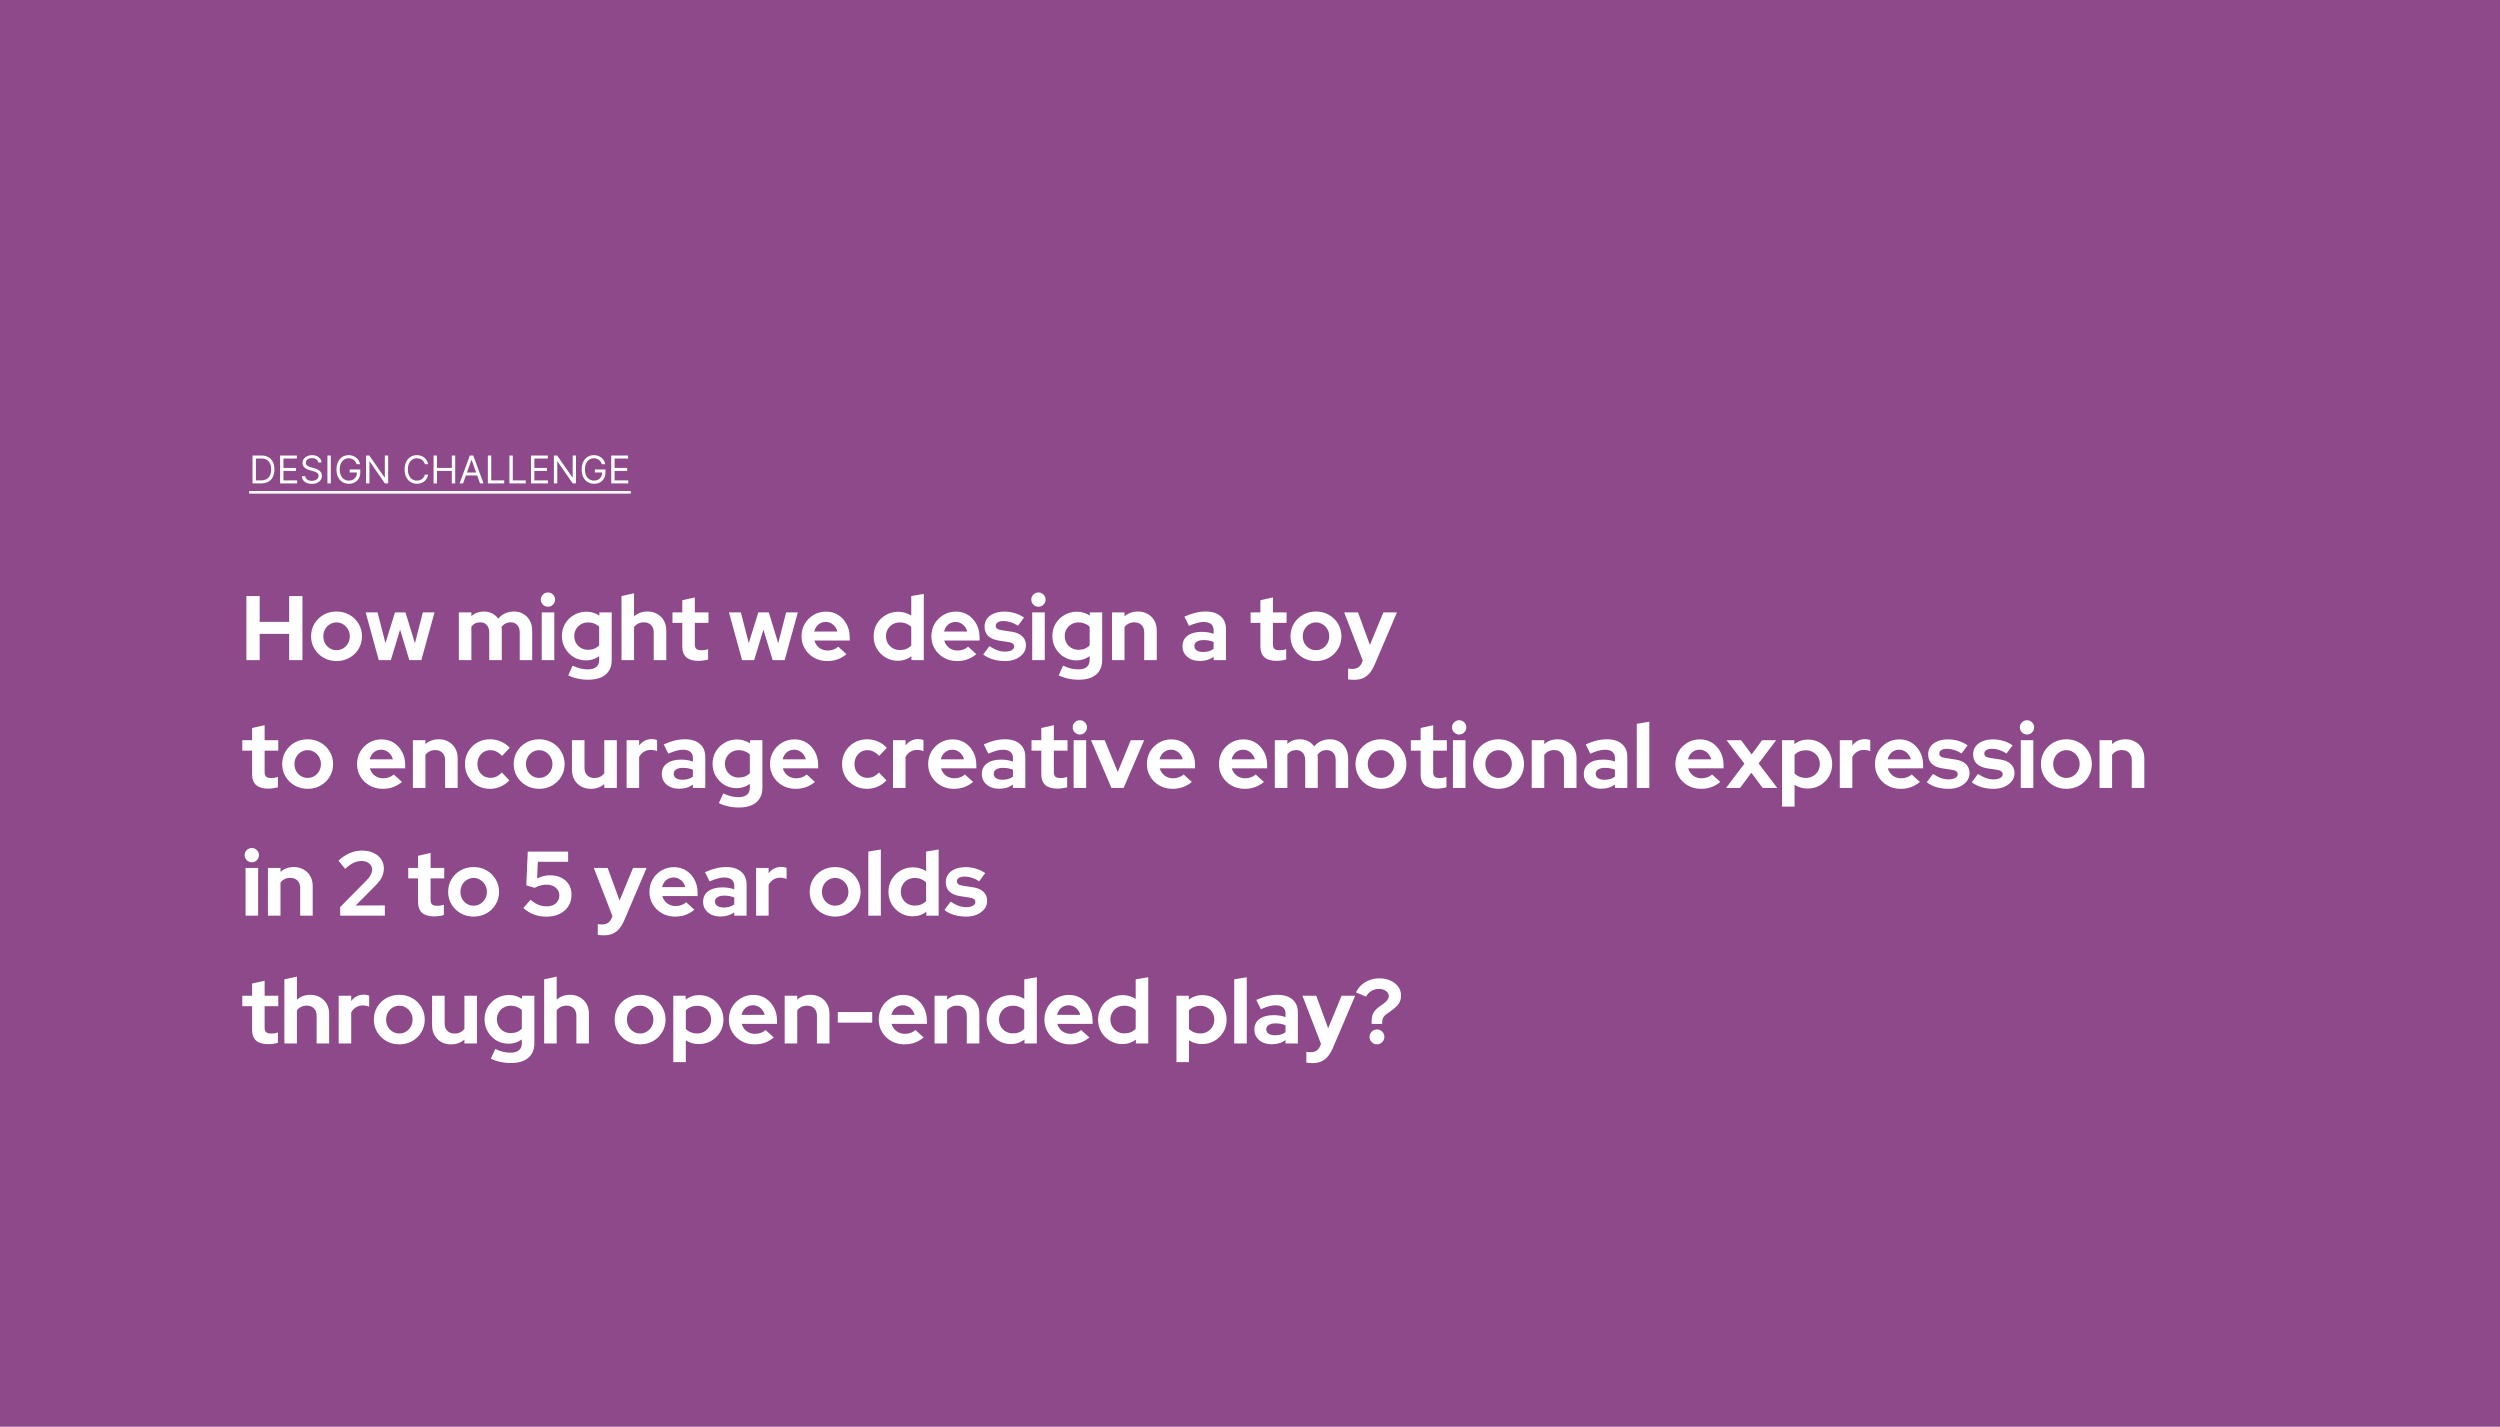 <svg width="1174" height="670" viewBox="0 0 1174 670" fill="none" xmlns="http://www.w3.org/2000/svg">
<rect width="1174" height="670" fill="#8D498A"/>
<path d="M115.709 310V279.9H121.944V292.026H135.79V279.9H142.025V310H135.79V297.659H121.944V310H115.709ZM158.032 310.43C155.796 310.43 153.775 309.914 151.969 308.882C150.163 307.85 148.73 306.46 147.669 304.711C146.608 302.962 146.078 300.999 146.078 298.82C146.078 296.641 146.594 294.678 147.626 292.929C148.687 291.152 150.12 289.747 151.926 288.715C153.761 287.683 155.796 287.167 158.032 287.167C160.268 287.167 162.289 287.683 164.095 288.715C165.93 289.747 167.363 291.152 168.395 292.929C169.456 294.678 169.986 296.641 169.986 298.82C169.986 300.999 169.456 302.962 168.395 304.711C167.363 306.46 165.944 307.85 164.138 308.882C162.332 309.914 160.297 310.43 158.032 310.43ZM158.032 305.313C159.207 305.313 160.254 305.026 161.171 304.453C162.117 303.88 162.862 303.106 163.407 302.131C163.98 301.128 164.267 300.024 164.267 298.82C164.267 297.587 163.98 296.484 163.407 295.509C162.862 294.534 162.117 293.76 161.171 293.187C160.254 292.585 159.207 292.284 158.032 292.284C156.885 292.284 155.839 292.585 154.893 293.187C153.947 293.76 153.202 294.534 152.657 295.509C152.112 296.484 151.84 297.587 151.84 298.82C151.84 300.024 152.112 301.128 152.657 302.131C153.202 303.106 153.947 303.88 154.893 304.453C155.839 305.026 156.885 305.313 158.032 305.313ZM177.864 310L171.715 287.597H177.305L181.003 302.045L185.475 287.597H190.42L194.849 302.088L198.547 287.597H204.051L197.859 310H192.226L187.883 295.681L183.54 310H177.864ZM215.473 310V287.597H221.364V289.317C222.97 287.884 224.919 287.167 227.212 287.167C228.674 287.167 229.979 287.468 231.125 288.07C232.272 288.643 233.218 289.46 233.963 290.521C234.881 289.432 235.956 288.6 237.188 288.027C238.45 287.454 239.84 287.167 241.359 287.167C243.051 287.167 244.527 287.554 245.788 288.328C247.078 289.073 248.082 290.12 248.798 291.467C249.544 292.786 249.916 294.334 249.916 296.111V310H244.068V296.971C244.068 295.509 243.681 294.362 242.907 293.531C242.133 292.671 241.101 292.241 239.811 292.241C238.923 292.241 238.106 292.427 237.36 292.8C236.644 293.173 236.027 293.732 235.511 294.477C235.54 294.735 235.569 294.993 235.597 295.251C235.626 295.509 235.64 295.796 235.64 296.111V310H229.749V296.971C229.749 295.509 229.362 294.362 228.588 293.531C227.843 292.671 226.825 292.241 225.535 292.241C224.647 292.241 223.844 292.413 223.127 292.757C222.439 293.101 221.852 293.617 221.364 294.305V310H215.473ZM254.4 310V287.597H260.291V310H254.4ZM257.324 284.931C256.407 284.931 255.618 284.601 254.959 283.942C254.3 283.283 253.97 282.494 253.97 281.577C253.97 280.631 254.3 279.843 254.959 279.212C255.618 278.553 256.407 278.223 257.324 278.223C258.27 278.223 259.058 278.553 259.689 279.212C260.348 279.843 260.678 280.631 260.678 281.577C260.678 282.494 260.348 283.283 259.689 283.942C259.058 284.601 258.27 284.931 257.324 284.931ZM276.164 319.202C274.444 319.202 272.782 319.016 271.176 318.643C269.571 318.299 268.123 317.797 266.833 317.138L268.897 312.58C270.13 313.182 271.334 313.626 272.509 313.913C273.685 314.2 274.86 314.343 276.035 314.343C277.784 314.343 279.103 313.97 279.991 313.225C280.909 312.48 281.367 311.362 281.367 309.871V308.108C279.533 309.455 277.483 310.129 275.218 310.129C273.097 310.129 271.176 309.627 269.456 308.624C267.765 307.592 266.403 306.202 265.371 304.453C264.368 302.704 263.866 300.769 263.866 298.648C263.866 296.527 264.368 294.606 265.371 292.886C266.403 291.166 267.794 289.804 269.542 288.801C271.291 287.769 273.24 287.253 275.39 287.253C276.48 287.253 277.54 287.411 278.572 287.726C279.604 288.041 280.565 288.486 281.453 289.059V287.597H287.258V309.957C287.258 312.91 286.298 315.189 284.377 316.794C282.485 318.399 279.748 319.202 276.164 319.202ZM276.121 305.141C277.211 305.141 278.2 304.969 279.088 304.625C279.977 304.252 280.737 303.736 281.367 303.077V294.305C280.737 293.674 279.963 293.187 279.045 292.843C278.157 292.47 277.196 292.284 276.164 292.284C274.932 292.284 273.828 292.571 272.853 293.144C271.879 293.689 271.105 294.448 270.531 295.423C269.958 296.369 269.671 297.444 269.671 298.648C269.671 299.881 269.944 300.984 270.488 301.959C271.062 302.934 271.836 303.708 272.81 304.281C273.814 304.854 274.917 305.141 276.121 305.141ZM291.857 310V279.9L297.748 278.61V289.446C299.439 287.927 301.532 287.167 304.026 287.167C305.775 287.167 307.308 287.554 308.627 288.328C309.974 289.073 311.021 290.12 311.766 291.467C312.511 292.786 312.884 294.334 312.884 296.111V310H306.993V296.971C306.993 295.509 306.577 294.362 305.746 293.531C304.915 292.671 303.782 292.241 302.349 292.241C301.346 292.241 300.457 292.442 299.683 292.843C298.909 293.216 298.264 293.76 297.748 294.477V310H291.857ZM327.967 310.344C325.473 310.344 323.581 309.785 322.291 308.667C321.03 307.52 320.399 305.858 320.399 303.679V292.499H315.798V287.597H320.399V281.878L326.29 280.545V287.597H332.697V292.499H326.29V302.475C326.29 303.507 326.52 304.252 326.978 304.711C327.437 305.141 328.24 305.356 329.386 305.356C329.96 305.356 330.476 305.327 330.934 305.27C331.422 305.184 331.952 305.041 332.525 304.84V309.699C331.923 309.9 331.164 310.057 330.246 310.172C329.358 310.287 328.598 310.344 327.967 310.344ZM348.478 310L342.329 287.597H347.919L351.617 302.045L356.089 287.597H361.034L365.463 302.088L369.161 287.597H374.665L368.473 310H362.84L358.497 295.681L354.154 310H348.478ZM388.402 310.43C386.166 310.43 384.131 309.914 382.296 308.882C380.49 307.85 379.057 306.46 377.996 304.711C376.936 302.962 376.405 300.999 376.405 298.82C376.405 296.641 376.907 294.678 377.91 292.929C378.942 291.18 380.333 289.79 382.081 288.758C383.83 287.726 385.779 287.21 387.929 287.21C390.079 287.21 391.986 287.74 393.648 288.801C395.311 289.862 396.615 291.295 397.561 293.101C398.536 294.907 399.023 296.957 399.023 299.25V300.798H382.425C382.683 301.687 383.099 302.489 383.672 303.206C384.274 303.923 385.005 304.482 385.865 304.883C386.754 305.284 387.7 305.485 388.703 305.485C389.707 305.485 390.624 305.327 391.455 305.012C392.315 304.697 393.046 304.252 393.648 303.679L397.518 307.205C396.142 308.323 394.723 309.14 393.261 309.656C391.828 310.172 390.208 310.43 388.402 310.43ZM382.339 296.584H393.218C393.018 295.695 392.645 294.921 392.1 294.262C391.584 293.574 390.954 293.044 390.208 292.671C389.492 292.27 388.689 292.069 387.8 292.069C386.883 292.069 386.052 292.255 385.306 292.628C384.561 293.001 383.93 293.531 383.414 294.219C382.927 294.878 382.569 295.667 382.339 296.584ZM421.646 310.301C419.525 310.301 417.604 309.785 415.884 308.753C414.164 307.721 412.788 306.345 411.756 304.625C410.753 302.876 410.251 300.927 410.251 298.777C410.251 296.627 410.753 294.692 411.756 292.972C412.788 291.223 414.178 289.847 415.927 288.844C417.676 287.812 419.639 287.296 421.818 287.296C422.936 287.296 424.011 287.454 425.043 287.769C426.075 288.056 427.035 288.486 427.924 289.059V279.9L433.815 278.911V310H428.01V308.151C426.175 309.584 424.054 310.301 421.646 310.301ZM422.592 305.27C423.681 305.27 424.67 305.098 425.559 304.754C426.476 304.381 427.265 303.837 427.924 303.12V294.391C427.265 293.732 426.476 293.216 425.559 292.843C424.642 292.47 423.653 292.284 422.592 292.284C421.359 292.284 420.241 292.571 419.238 293.144C418.263 293.689 417.489 294.463 416.916 295.466C416.343 296.441 416.056 297.544 416.056 298.777C416.056 300.01 416.343 301.113 416.916 302.088C417.489 303.063 418.263 303.837 419.238 304.41C420.241 304.983 421.359 305.27 422.592 305.27ZM449.375 310.43C447.139 310.43 445.104 309.914 443.269 308.882C441.463 307.85 440.03 306.46 438.969 304.711C437.908 302.962 437.378 300.999 437.378 298.82C437.378 296.641 437.88 294.678 438.883 292.929C439.915 291.18 441.305 289.79 443.054 288.758C444.803 287.726 446.752 287.21 448.902 287.21C451.052 287.21 452.958 287.74 454.621 288.801C456.284 289.862 457.588 291.295 458.534 293.101C459.509 294.907 459.996 296.957 459.996 299.25V300.798H443.398C443.656 301.687 444.072 302.489 444.645 303.206C445.247 303.923 445.978 304.482 446.838 304.883C447.727 305.284 448.673 305.485 449.676 305.485C450.679 305.485 451.597 305.327 452.428 305.012C453.288 304.697 454.019 304.252 454.621 303.679L458.491 307.205C457.115 308.323 455.696 309.14 454.234 309.656C452.801 310.172 451.181 310.43 449.375 310.43ZM443.312 296.584H454.191C453.99 295.695 453.618 294.921 453.073 294.262C452.557 293.574 451.926 293.044 451.181 292.671C450.464 292.27 449.662 292.069 448.773 292.069C447.856 292.069 447.024 292.255 446.279 292.628C445.534 293.001 444.903 293.531 444.387 294.219C443.9 294.878 443.541 295.667 443.312 296.584ZM471.99 310.43C469.926 310.43 468.02 310.172 466.271 309.656C464.523 309.111 463.003 308.337 461.713 307.334L464.637 303.421C465.927 304.281 467.16 304.926 468.335 305.356C469.539 305.786 470.729 306.001 471.904 306.001C473.223 306.001 474.269 305.786 475.043 305.356C475.846 304.897 476.247 304.31 476.247 303.593C476.247 303.02 476.018 302.561 475.559 302.217C475.129 301.873 474.427 301.629 473.452 301.486L469.152 300.841C466.916 300.497 465.225 299.78 464.078 298.691C462.932 297.573 462.358 296.111 462.358 294.305C462.358 292.843 462.731 291.596 463.476 290.564C464.25 289.503 465.325 288.686 466.701 288.113C468.106 287.511 469.769 287.21 471.689 287.21C473.323 287.21 474.914 287.439 476.462 287.898C478.039 288.357 479.515 289.059 480.891 290.005L478.053 293.832C476.821 293.058 475.645 292.499 474.527 292.155C473.409 291.811 472.277 291.639 471.13 291.639C470.07 291.639 469.21 291.84 468.55 292.241C467.92 292.642 467.604 293.173 467.604 293.832C467.604 294.434 467.834 294.907 468.292 295.251C468.751 295.595 469.539 295.839 470.657 295.982L474.914 296.627C477.15 296.942 478.856 297.659 480.031 298.777C481.207 299.866 481.794 301.285 481.794 303.034C481.794 304.467 481.364 305.743 480.504 306.861C479.644 307.95 478.483 308.825 477.021 309.484C475.559 310.115 473.882 310.43 471.99 310.43ZM484.727 310V287.597H490.618V310H484.727ZM487.651 284.931C486.734 284.931 485.946 284.601 485.286 283.942C484.627 283.283 484.297 282.494 484.297 281.577C484.297 280.631 484.627 279.843 485.286 279.212C485.946 278.553 486.734 278.223 487.651 278.223C488.597 278.223 489.386 278.553 490.016 279.212C490.676 279.843 491.005 280.631 491.005 281.577C491.005 282.494 490.676 283.283 490.016 283.942C489.386 284.601 488.597 284.931 487.651 284.931ZM506.491 319.202C504.771 319.202 503.109 319.016 501.503 318.643C499.898 318.299 498.45 317.797 497.16 317.138L499.224 312.58C500.457 313.182 501.661 313.626 502.836 313.913C504.012 314.2 505.187 314.343 506.362 314.343C508.111 314.343 509.43 313.97 510.318 313.225C511.236 312.48 511.694 311.362 511.694 309.871V308.108C509.86 309.455 507.81 310.129 505.545 310.129C503.424 310.129 501.503 309.627 499.783 308.624C498.092 307.592 496.73 306.202 495.698 304.453C494.695 302.704 494.193 300.769 494.193 298.648C494.193 296.527 494.695 294.606 495.698 292.886C496.73 291.166 498.121 289.804 499.869 288.801C501.618 287.769 503.567 287.253 505.717 287.253C506.807 287.253 507.867 287.411 508.899 287.726C509.931 288.041 510.892 288.486 511.78 289.059V287.597H517.585V309.957C517.585 312.91 516.625 315.189 514.704 316.794C512.812 318.399 510.075 319.202 506.491 319.202ZM506.448 305.141C507.538 305.141 508.527 304.969 509.415 304.625C510.304 304.252 511.064 303.736 511.694 303.077V294.305C511.064 293.674 510.29 293.187 509.372 292.843C508.484 292.47 507.523 292.284 506.491 292.284C505.259 292.284 504.155 292.571 503.18 293.144C502.206 293.689 501.432 294.448 500.858 295.423C500.285 296.369 499.998 297.444 499.998 298.648C499.998 299.881 500.271 300.984 500.815 301.959C501.389 302.934 502.163 303.708 503.137 304.281C504.141 304.854 505.244 305.141 506.448 305.141ZM522.184 310V287.597H528.075V289.446C529.767 287.927 531.859 287.167 534.353 287.167C536.102 287.167 537.636 287.554 538.954 288.328C540.302 289.073 541.348 290.12 542.093 291.467C542.839 292.786 543.211 294.334 543.211 296.111V310H537.32V296.971C537.32 295.509 536.905 294.362 536.073 293.531C535.242 292.671 534.11 292.241 532.676 292.241C531.673 292.241 530.784 292.442 530.01 292.843C529.236 293.216 528.591 293.76 528.075 294.477V310H522.184ZM563.462 310.387C561.857 310.387 560.438 310.1 559.205 309.527C557.972 308.925 557.012 308.108 556.324 307.076C555.636 306.044 555.292 304.854 555.292 303.507C555.292 301.357 556.095 299.694 557.7 298.519C559.334 297.315 561.57 296.713 564.408 296.713C566.357 296.713 568.192 297.014 569.912 297.616V295.982C569.912 294.692 569.511 293.717 568.708 293.058C567.905 292.399 566.73 292.069 565.182 292.069C564.236 292.069 563.218 292.227 562.129 292.542C561.04 292.829 559.778 293.287 558.345 293.918L556.195 289.575C557.972 288.772 559.664 288.17 561.269 287.769C562.903 287.368 564.537 287.167 566.171 287.167C569.181 287.167 571.517 287.898 573.18 289.36C574.871 290.793 575.717 292.829 575.717 295.466V310H569.912V308.409C568.995 309.097 568.006 309.599 566.945 309.914C565.884 310.229 564.723 310.387 563.462 310.387ZM560.882 303.378C560.882 304.238 561.255 304.926 562 305.442C562.745 305.929 563.734 306.173 564.967 306.173C565.942 306.173 566.845 306.058 567.676 305.829C568.507 305.571 569.253 305.198 569.912 304.711V301.443C569.195 301.156 568.45 300.941 567.676 300.798C566.902 300.655 566.071 300.583 565.182 300.583C563.835 300.583 562.774 300.841 562 301.357C561.255 301.844 560.882 302.518 560.882 303.378ZM599.447 310.344C596.953 310.344 595.061 309.785 593.771 308.667C592.51 307.52 591.879 305.858 591.879 303.679V292.499H587.278V287.597H591.879V281.878L597.77 280.545V287.597H604.177V292.499H597.77V302.475C597.77 303.507 597.999 304.252 598.458 304.711C598.917 305.141 599.719 305.356 600.866 305.356C601.439 305.356 601.955 305.327 602.414 305.27C602.901 305.184 603.432 305.041 604.005 304.84V309.699C603.403 309.9 602.643 310.057 601.726 310.172C600.837 310.287 600.078 310.344 599.447 310.344ZM617.973 310.43C615.737 310.43 613.716 309.914 611.91 308.882C610.104 307.85 608.67 306.46 607.61 304.711C606.549 302.962 606.019 300.999 606.019 298.82C606.019 296.641 606.535 294.678 607.567 292.929C608.627 291.152 610.061 289.747 611.867 288.715C613.701 287.683 615.737 287.167 617.973 287.167C620.209 287.167 622.23 287.683 624.036 288.715C625.87 289.747 627.304 291.152 628.336 292.929C629.396 294.678 629.927 296.641 629.927 298.82C629.927 300.999 629.396 302.962 628.336 304.711C627.304 306.46 625.885 307.85 624.079 308.882C622.273 309.914 620.237 310.43 617.973 310.43ZM617.973 305.313C619.148 305.313 620.194 305.026 621.112 304.453C622.058 303.88 622.803 303.106 623.348 302.131C623.921 301.128 624.208 300.024 624.208 298.82C624.208 297.587 623.921 296.484 623.348 295.509C622.803 294.534 622.058 293.76 621.112 293.187C620.194 292.585 619.148 292.284 617.973 292.284C616.826 292.284 615.78 292.585 614.834 293.187C613.888 293.76 613.142 294.534 612.598 295.509C612.053 296.484 611.781 297.587 611.781 298.82C611.781 300.024 612.053 301.128 612.598 302.131C613.142 303.106 613.888 303.88 614.834 304.453C615.78 305.026 616.826 305.313 617.973 305.313ZM635.741 319.245C635.225 319.245 634.723 319.216 634.236 319.159C633.777 319.13 633.39 319.087 633.075 319.03V313.956C633.648 314.071 634.336 314.128 635.139 314.128C637.289 314.128 638.779 313.11 639.611 311.075L639.955 310.215L631.226 287.597H637.719L643.309 302.862L649.63 287.597H655.994L645.674 311.806C644.9 313.612 644.054 315.06 643.137 316.149C642.219 317.238 641.159 318.027 639.955 318.514C638.779 319.001 637.375 319.245 635.741 319.245ZM125.943 370.344C123.449 370.344 121.557 369.785 120.267 368.667C119.006 367.52 118.375 365.858 118.375 363.679V352.499H113.774V347.597H118.375V341.878L124.266 340.545V347.597H130.673V352.499H124.266V362.475C124.266 363.507 124.495 364.252 124.954 364.711C125.413 365.141 126.215 365.356 127.362 365.356C127.935 365.356 128.451 365.327 128.91 365.27C129.397 365.184 129.928 365.041 130.501 364.84V369.699C129.899 369.9 129.139 370.057 128.222 370.172C127.333 370.287 126.574 370.344 125.943 370.344ZM144.469 370.43C142.233 370.43 140.212 369.914 138.406 368.882C136.6 367.85 135.166 366.46 134.106 364.711C133.045 362.962 132.515 360.999 132.515 358.82C132.515 356.641 133.031 354.678 134.063 352.929C135.123 351.152 136.557 349.747 138.363 348.715C140.197 347.683 142.233 347.167 144.469 347.167C146.705 347.167 148.726 347.683 150.532 348.715C152.366 349.747 153.8 351.152 154.832 352.929C155.892 354.678 156.423 356.641 156.423 358.82C156.423 360.999 155.892 362.962 154.832 364.711C153.8 366.46 152.381 367.85 150.575 368.882C148.769 369.914 146.733 370.43 144.469 370.43ZM144.469 365.313C145.644 365.313 146.69 365.026 147.608 364.453C148.554 363.88 149.299 363.106 149.844 362.131C150.417 361.128 150.704 360.024 150.704 358.82C150.704 357.587 150.417 356.484 149.844 355.509C149.299 354.534 148.554 353.76 147.608 353.187C146.69 352.585 145.644 352.284 144.469 352.284C143.322 352.284 142.276 352.585 141.33 353.187C140.384 353.76 139.638 354.534 139.094 355.509C138.549 356.484 138.277 357.587 138.277 358.82C138.277 360.024 138.549 361.128 139.094 362.131C139.638 363.106 140.384 363.88 141.33 364.453C142.276 365.026 143.322 365.313 144.469 365.313ZM179.659 370.43C177.423 370.43 175.388 369.914 173.553 368.882C171.747 367.85 170.314 366.46 169.253 364.711C168.192 362.962 167.662 360.999 167.662 358.82C167.662 356.641 168.164 354.678 169.167 352.929C170.199 351.18 171.589 349.79 173.338 348.758C175.087 347.726 177.036 347.21 179.186 347.21C181.336 347.21 183.242 347.74 184.905 348.801C186.568 349.862 187.872 351.295 188.818 353.101C189.793 354.907 190.28 356.957 190.28 359.25V360.798H173.682C173.94 361.687 174.356 362.489 174.929 363.206C175.531 363.923 176.262 364.482 177.122 364.883C178.011 365.284 178.957 365.485 179.96 365.485C180.963 365.485 181.881 365.327 182.712 365.012C183.572 364.697 184.303 364.252 184.905 363.679L188.775 367.205C187.399 368.323 185.98 369.14 184.518 369.656C183.085 370.172 181.465 370.43 179.659 370.43ZM173.596 356.584H184.475C184.274 355.695 183.902 354.921 183.357 354.262C182.841 353.574 182.21 353.044 181.465 352.671C180.748 352.27 179.946 352.069 179.057 352.069C178.14 352.069 177.308 352.255 176.563 352.628C175.818 353.001 175.187 353.531 174.671 354.219C174.184 354.878 173.825 355.667 173.596 356.584ZM193.889 370V347.597H199.78V349.446C201.472 347.927 203.564 347.167 206.058 347.167C207.807 347.167 209.341 347.554 210.659 348.328C212.007 349.073 213.053 350.12 213.798 351.467C214.544 352.786 214.916 354.334 214.916 356.111V370H209.025V356.971C209.025 355.509 208.61 354.362 207.778 353.531C206.947 352.671 205.815 352.241 204.381 352.241C203.378 352.241 202.489 352.442 201.715 352.843C200.941 353.216 200.296 353.76 199.78 354.477V370H193.889ZM230.086 370.43C227.878 370.43 225.886 369.928 224.109 368.925C222.331 367.893 220.927 366.503 219.895 364.754C218.863 362.977 218.347 360.999 218.347 358.82C218.347 356.613 218.863 354.635 219.895 352.886C220.927 351.137 222.331 349.747 224.109 348.715C225.886 347.683 227.878 347.167 230.086 347.167C231.863 347.167 233.554 347.511 235.16 348.199C236.794 348.887 238.198 349.876 239.374 351.166L235.762 354.993C234.93 354.076 234.056 353.402 233.139 352.972C232.25 352.513 231.275 352.284 230.215 352.284C229.068 352.284 228.036 352.571 227.119 353.144C226.23 353.717 225.513 354.491 224.969 355.466C224.453 356.441 224.195 357.559 224.195 358.82C224.195 360.024 224.453 361.128 224.969 362.131C225.513 363.106 226.259 363.88 227.205 364.453C228.151 364.998 229.197 365.27 230.344 365.27C231.347 365.27 232.279 365.069 233.139 364.668C234.027 364.238 234.873 363.607 235.676 362.776L239.202 366.474C238.055 367.707 236.679 368.681 235.074 369.398C233.468 370.086 231.806 370.43 230.086 370.43ZM253.186 370.43C250.95 370.43 248.929 369.914 247.123 368.882C245.317 367.85 243.884 366.46 242.823 364.711C241.763 362.962 241.232 360.999 241.232 358.82C241.232 356.641 241.748 354.678 242.78 352.929C243.841 351.152 245.274 349.747 247.08 348.715C248.915 347.683 250.95 347.167 253.186 347.167C255.422 347.167 257.443 347.683 259.249 348.715C261.084 349.747 262.517 351.152 263.549 352.929C264.61 354.678 265.14 356.641 265.14 358.82C265.14 360.999 264.61 362.962 263.549 364.711C262.517 366.46 261.098 367.85 259.292 368.882C257.486 369.914 255.451 370.43 253.186 370.43ZM253.186 365.313C254.362 365.313 255.408 365.026 256.325 364.453C257.271 363.88 258.017 363.106 258.561 362.131C259.135 361.128 259.421 360.024 259.421 358.82C259.421 357.587 259.135 356.484 258.561 355.509C258.017 354.534 257.271 353.76 256.325 353.187C255.408 352.585 254.362 352.284 253.186 352.284C252.04 352.284 250.993 352.585 250.047 353.187C249.101 353.76 248.356 354.534 247.811 355.509C247.267 356.484 246.994 357.587 246.994 358.82C246.994 360.024 247.267 361.128 247.811 362.131C248.356 363.106 249.101 363.88 250.047 364.453C250.993 365.026 252.04 365.313 253.186 365.313ZM277.447 370.43C275.727 370.43 274.194 370.057 272.846 369.312C271.528 368.538 270.481 367.477 269.707 366.13C268.962 364.783 268.589 363.235 268.589 361.486V347.597H274.48V360.626C274.48 362.059 274.896 363.206 275.727 364.066C276.587 364.926 277.734 365.356 279.167 365.356C280.142 365.356 281.016 365.17 281.79 364.797C282.593 364.396 283.252 363.837 283.768 363.12V347.597H289.659V370H283.768V368.194C282.048 369.685 279.941 370.43 277.447 370.43ZM294.251 370V347.597H300.142V350.091C300.858 349.116 301.718 348.371 302.722 347.855C303.725 347.339 304.857 347.081 306.119 347.081C307.208 347.11 308.025 347.282 308.57 347.597V352.757C308.14 352.556 307.667 352.413 307.151 352.327C306.635 352.212 306.104 352.155 305.56 352.155C304.413 352.155 303.367 352.442 302.421 353.015C301.475 353.588 300.715 354.405 300.142 355.466V370H294.251ZM318.941 370.387C317.336 370.387 315.917 370.1 314.684 369.527C313.452 368.925 312.491 368.108 311.803 367.076C311.115 366.044 310.771 364.854 310.771 363.507C310.771 361.357 311.574 359.694 313.179 358.519C314.813 357.315 317.049 356.713 319.887 356.713C321.837 356.713 323.671 357.014 325.391 357.616V355.982C325.391 354.692 324.99 353.717 324.187 353.058C323.385 352.399 322.209 352.069 320.661 352.069C319.715 352.069 318.698 352.227 317.608 352.542C316.519 352.829 315.258 353.287 313.824 353.918L311.674 349.575C313.452 348.772 315.143 348.17 316.748 347.769C318.382 347.368 320.016 347.167 321.65 347.167C324.66 347.167 326.997 347.898 328.659 349.36C330.351 350.793 331.196 352.829 331.196 355.466V370H325.391V368.409C324.474 369.097 323.485 369.599 322.424 369.914C321.364 370.229 320.203 370.387 318.941 370.387ZM316.361 363.378C316.361 364.238 316.734 364.926 317.479 365.442C318.225 365.929 319.214 366.173 320.446 366.173C321.421 366.173 322.324 366.058 323.155 365.829C323.987 365.571 324.732 365.198 325.391 364.711V361.443C324.675 361.156 323.929 360.941 323.155 360.798C322.381 360.655 321.55 360.583 320.661 360.583C319.314 360.583 318.253 360.841 317.479 361.357C316.734 361.844 316.361 362.518 316.361 363.378ZM346.921 379.202C345.201 379.202 343.538 379.016 341.933 378.643C340.328 378.299 338.88 377.797 337.59 377.138L339.654 372.58C340.887 373.182 342.091 373.626 343.266 373.913C344.441 374.2 345.617 374.343 346.792 374.343C348.541 374.343 349.859 373.97 350.748 373.225C351.665 372.48 352.124 371.362 352.124 369.871V368.108C350.289 369.455 348.24 370.129 345.975 370.129C343.854 370.129 341.933 369.627 340.213 368.624C338.522 367.592 337.16 366.202 336.128 364.453C335.125 362.704 334.623 360.769 334.623 358.648C334.623 356.527 335.125 354.606 336.128 352.886C337.16 351.166 338.55 349.804 340.299 348.801C342.048 347.769 343.997 347.253 346.147 347.253C347.236 347.253 348.297 347.411 349.329 347.726C350.361 348.041 351.321 348.486 352.21 349.059V347.597H358.015V369.957C358.015 372.91 357.055 375.189 355.134 376.794C353.242 378.399 350.504 379.202 346.921 379.202ZM346.878 365.141C347.967 365.141 348.956 364.969 349.845 364.625C350.734 364.252 351.493 363.736 352.124 363.077V354.305C351.493 353.674 350.719 353.187 349.802 352.843C348.913 352.47 347.953 352.284 346.921 352.284C345.688 352.284 344.585 352.571 343.61 353.144C342.635 353.689 341.861 354.448 341.288 355.423C340.715 356.369 340.428 357.444 340.428 358.648C340.428 359.881 340.7 360.984 341.245 361.959C341.818 362.934 342.592 363.708 343.567 364.281C344.57 364.854 345.674 365.141 346.878 365.141ZM373.579 370.43C371.343 370.43 369.308 369.914 367.473 368.882C365.667 367.85 364.234 366.46 363.173 364.711C362.112 362.962 361.582 360.999 361.582 358.82C361.582 356.641 362.084 354.678 363.087 352.929C364.119 351.18 365.509 349.79 367.258 348.758C369.007 347.726 370.956 347.21 373.106 347.21C375.256 347.21 377.162 347.74 378.825 348.801C380.488 349.862 381.792 351.295 382.738 353.101C383.713 354.907 384.2 356.957 384.2 359.25V360.798H367.602C367.86 361.687 368.276 362.489 368.849 363.206C369.451 363.923 370.182 364.482 371.042 364.883C371.931 365.284 372.877 365.485 373.88 365.485C374.883 365.485 375.801 365.327 376.632 365.012C377.492 364.697 378.223 364.252 378.825 363.679L382.695 367.205C381.319 368.323 379.9 369.14 378.438 369.656C377.005 370.172 375.385 370.43 373.579 370.43ZM367.516 356.584H378.395C378.194 355.695 377.822 354.921 377.277 354.262C376.761 353.574 376.13 353.044 375.385 352.671C374.668 352.27 373.866 352.069 372.977 352.069C372.06 352.069 371.228 352.255 370.483 352.628C369.738 353.001 369.107 353.531 368.591 354.219C368.104 354.878 367.745 355.667 367.516 356.584ZM407.167 370.43C404.959 370.43 402.967 369.928 401.19 368.925C399.412 367.893 398.008 366.503 396.976 364.754C395.944 362.977 395.428 360.999 395.428 358.82C395.428 356.613 395.944 354.635 396.976 352.886C398.008 351.137 399.412 349.747 401.19 348.715C402.967 347.683 404.959 347.167 407.167 347.167C408.944 347.167 410.635 347.511 412.241 348.199C413.875 348.887 415.279 349.876 416.455 351.166L412.843 354.993C412.011 354.076 411.137 353.402 410.22 352.972C409.331 352.513 408.356 352.284 407.296 352.284C406.149 352.284 405.117 352.571 404.2 353.144C403.311 353.717 402.594 354.491 402.05 355.466C401.534 356.441 401.276 357.559 401.276 358.82C401.276 360.024 401.534 361.128 402.05 362.131C402.594 363.106 403.34 363.88 404.286 364.453C405.232 364.998 406.278 365.27 407.425 365.27C408.428 365.27 409.36 365.069 410.22 364.668C411.108 364.238 411.954 363.607 412.757 362.776L416.283 366.474C415.136 367.707 413.76 368.681 412.155 369.398C410.549 370.086 408.887 370.43 407.167 370.43ZM419.345 370V347.597H425.236V350.091C425.953 349.116 426.813 348.371 427.816 347.855C428.82 347.339 429.952 347.081 431.213 347.081C432.303 347.11 433.12 347.282 433.664 347.597V352.757C433.234 352.556 432.761 352.413 432.245 352.327C431.729 352.212 431.199 352.155 430.654 352.155C429.508 352.155 428.461 352.442 427.515 353.015C426.569 353.588 425.81 354.405 425.236 355.466V370H419.345ZM447.863 370.43C445.627 370.43 443.592 369.914 441.757 368.882C439.951 367.85 438.518 366.46 437.457 364.711C436.397 362.962 435.866 360.999 435.866 358.82C435.866 356.641 436.368 354.678 437.371 352.929C438.403 351.18 439.794 349.79 441.542 348.758C443.291 347.726 445.24 347.21 447.39 347.21C449.54 347.21 451.447 347.74 453.109 348.801C454.772 349.862 456.076 351.295 457.022 353.101C457.997 354.907 458.484 356.957 458.484 359.25V360.798H441.886C442.144 361.687 442.56 362.489 443.133 363.206C443.735 363.923 444.466 364.482 445.326 364.883C446.215 365.284 447.161 365.485 448.164 365.485C449.168 365.485 450.085 365.327 450.916 365.012C451.776 364.697 452.507 364.252 453.109 363.679L456.979 367.205C455.603 368.323 454.184 369.14 452.722 369.656C451.289 370.172 449.669 370.43 447.863 370.43ZM441.8 356.584H452.679C452.479 355.695 452.106 354.921 451.561 354.262C451.045 353.574 450.415 353.044 449.669 352.671C448.953 352.27 448.15 352.069 447.261 352.069C446.344 352.069 445.513 352.255 444.767 352.628C444.022 353.001 443.391 353.531 442.875 354.219C442.388 354.878 442.03 355.667 441.8 356.584ZM469.231 370.387C467.626 370.387 466.207 370.1 464.974 369.527C463.742 368.925 462.781 368.108 462.093 367.076C461.405 366.044 461.061 364.854 461.061 363.507C461.061 361.357 461.864 359.694 463.469 358.519C465.103 357.315 467.339 356.713 470.177 356.713C472.127 356.713 473.961 357.014 475.681 357.616V355.982C475.681 354.692 475.28 353.717 474.477 353.058C473.675 352.399 472.499 352.069 470.951 352.069C470.005 352.069 468.988 352.227 467.898 352.542C466.809 352.829 465.548 353.287 464.114 353.918L461.964 349.575C463.742 348.772 465.433 348.17 467.038 347.769C468.672 347.368 470.306 347.167 471.94 347.167C474.95 347.167 477.287 347.898 478.949 349.36C480.641 350.793 481.486 352.829 481.486 355.466V370H475.681V368.409C474.764 369.097 473.775 369.599 472.714 369.914C471.654 370.229 470.493 370.387 469.231 370.387ZM466.651 363.378C466.651 364.238 467.024 364.926 467.769 365.442C468.515 365.929 469.504 366.173 470.736 366.173C471.711 366.173 472.614 366.058 473.445 365.829C474.277 365.571 475.022 365.198 475.681 364.711V361.443C474.965 361.156 474.219 360.941 473.445 360.798C472.671 360.655 471.84 360.583 470.951 360.583C469.604 360.583 468.543 360.841 467.769 361.357C467.024 361.844 466.651 362.518 466.651 363.378ZM496.566 370.344C494.072 370.344 492.18 369.785 490.89 368.667C489.629 367.52 488.998 365.858 488.998 363.679V352.499H484.397V347.597H488.998V341.878L494.889 340.545V347.597H501.296V352.499H494.889V362.475C494.889 363.507 495.118 364.252 495.577 364.711C496.036 365.141 496.838 365.356 497.985 365.356C498.558 365.356 499.074 365.327 499.533 365.27C500.02 365.184 500.551 365.041 501.124 364.84V369.699C500.522 369.9 499.762 370.057 498.845 370.172C497.956 370.287 497.197 370.344 496.566 370.344ZM504.17 370V347.597H510.061V370H504.17ZM507.094 344.931C506.176 344.931 505.388 344.601 504.729 343.942C504.069 343.283 503.74 342.494 503.74 341.577C503.74 340.631 504.069 339.843 504.729 339.212C505.388 338.553 506.176 338.223 507.094 338.223C508.04 338.223 508.828 338.553 509.459 339.212C510.118 339.843 510.448 340.631 510.448 341.577C510.448 342.494 510.118 343.283 509.459 343.942C508.828 344.601 508.04 344.931 507.094 344.931ZM521.935 370L512.346 347.597H518.753L524.902 362.518L531.008 347.597H537.286L527.654 370H521.935ZM550.576 370.43C548.34 370.43 546.305 369.914 544.47 368.882C542.664 367.85 541.231 366.46 540.17 364.711C539.109 362.962 538.579 360.999 538.579 358.82C538.579 356.641 539.081 354.678 540.084 352.929C541.116 351.18 542.506 349.79 544.255 348.758C546.004 347.726 547.953 347.21 550.103 347.21C552.253 347.21 554.159 347.74 555.822 348.801C557.485 349.862 558.789 351.295 559.735 353.101C560.71 354.907 561.197 356.957 561.197 359.25V360.798H544.599C544.857 361.687 545.273 362.489 545.846 363.206C546.448 363.923 547.179 364.482 548.039 364.883C548.928 365.284 549.874 365.485 550.877 365.485C551.88 365.485 552.798 365.327 553.629 365.012C554.489 364.697 555.22 364.252 555.822 363.679L559.692 367.205C558.316 368.323 556.897 369.14 555.435 369.656C554.002 370.172 552.382 370.43 550.576 370.43ZM544.513 356.584H555.392C555.191 355.695 554.819 354.921 554.274 354.262C553.758 353.574 553.127 353.044 552.382 352.671C551.665 352.27 550.863 352.069 549.974 352.069C549.057 352.069 548.225 352.255 547.48 352.628C546.735 353.001 546.104 353.531 545.588 354.219C545.101 354.878 544.742 355.667 544.513 356.584ZM584.422 370.43C582.186 370.43 580.15 369.914 578.316 368.882C576.51 367.85 575.076 366.46 574.016 364.711C572.955 362.962 572.425 360.999 572.425 358.82C572.425 356.641 572.926 354.678 573.93 352.929C574.962 351.18 576.352 349.79 578.101 348.758C579.849 347.726 581.799 347.21 583.949 347.21C586.099 347.21 588.005 347.74 589.668 348.801C591.33 349.862 592.635 351.295 593.581 353.101C594.555 354.907 595.043 356.957 595.043 359.25V360.798H578.445C578.703 361.687 579.118 362.489 579.692 363.206C580.294 363.923 581.025 364.482 581.885 364.883C582.773 365.284 583.719 365.485 584.723 365.485C585.726 365.485 586.643 365.327 587.475 365.012C588.335 364.697 589.066 364.252 589.668 363.679L593.538 367.205C592.162 368.323 590.743 369.14 589.281 369.656C587.847 370.172 586.228 370.43 584.422 370.43ZM578.359 356.584H589.238C589.037 355.695 588.664 354.921 588.12 354.262C587.604 353.574 586.973 353.044 586.228 352.671C585.511 352.27 584.708 352.069 583.82 352.069C582.902 352.069 582.071 352.255 581.326 352.628C580.58 353.001 579.95 353.531 579.434 354.219C578.946 354.878 578.588 355.667 578.359 356.584ZM598.652 370V347.597H604.543V349.317C606.148 347.884 608.098 347.167 610.391 347.167C611.853 347.167 613.157 347.468 614.304 348.07C615.451 348.643 616.397 349.46 617.142 350.521C618.059 349.432 619.134 348.6 620.367 348.027C621.628 347.454 623.019 347.167 624.538 347.167C626.229 347.167 627.706 347.554 628.967 348.328C630.257 349.073 631.26 350.12 631.977 351.467C632.722 352.786 633.095 354.334 633.095 356.111V370H627.247V356.971C627.247 355.509 626.86 354.362 626.086 353.531C625.312 352.671 624.28 352.241 622.99 352.241C622.101 352.241 621.284 352.427 620.539 352.8C619.822 353.173 619.206 353.732 618.69 354.477C618.719 354.735 618.747 354.993 618.776 355.251C618.805 355.509 618.819 355.796 618.819 356.111V370H612.928V356.971C612.928 355.509 612.541 354.362 611.767 353.531C611.022 352.671 610.004 352.241 608.714 352.241C607.825 352.241 607.023 352.413 606.306 352.757C605.618 353.101 605.03 353.617 604.543 354.305V370H598.652ZM648.501 370.43C646.265 370.43 644.244 369.914 642.438 368.882C640.632 367.85 639.199 366.46 638.138 364.711C637.077 362.962 636.547 360.999 636.547 358.82C636.547 356.641 637.063 354.678 638.095 352.929C639.156 351.152 640.589 349.747 642.395 348.715C644.23 347.683 646.265 347.167 648.501 347.167C650.737 347.167 652.758 347.683 654.564 348.715C656.399 349.747 657.832 351.152 658.864 352.929C659.925 354.678 660.455 356.641 660.455 358.82C660.455 360.999 659.925 362.962 658.864 364.711C657.832 366.46 656.413 367.85 654.607 368.882C652.801 369.914 650.766 370.43 648.501 370.43ZM648.501 365.313C649.676 365.313 650.723 365.026 651.64 364.453C652.586 363.88 653.331 363.106 653.876 362.131C654.449 361.128 654.736 360.024 654.736 358.82C654.736 357.587 654.449 356.484 653.876 355.509C653.331 354.534 652.586 353.76 651.64 353.187C650.723 352.585 649.676 352.284 648.501 352.284C647.354 352.284 646.308 352.585 645.362 353.187C644.416 353.76 643.671 354.534 643.126 355.509C642.581 356.484 642.309 357.587 642.309 358.82C642.309 360.024 642.581 361.128 643.126 362.131C643.671 363.106 644.416 363.88 645.362 364.453C646.308 365.026 647.354 365.313 648.501 365.313ZM674.697 370.344C672.203 370.344 670.311 369.785 669.021 368.667C667.76 367.52 667.129 365.858 667.129 363.679V352.499H662.528V347.597H667.129V341.878L673.02 340.545V347.597H679.427V352.499H673.02V362.475C673.02 363.507 673.249 364.252 673.708 364.711C674.167 365.141 674.969 365.356 676.116 365.356C676.689 365.356 677.205 365.327 677.664 365.27C678.151 365.184 678.682 365.041 679.255 364.84V369.699C678.653 369.9 677.893 370.057 676.976 370.172C676.087 370.287 675.328 370.344 674.697 370.344ZM682.301 370V347.597H688.192V370H682.301ZM685.225 344.931C684.307 344.931 683.519 344.601 682.86 343.942C682.2 343.283 681.871 342.494 681.871 341.577C681.871 340.631 682.2 339.843 682.86 339.212C683.519 338.553 684.307 338.223 685.225 338.223C686.171 338.223 686.959 338.553 687.59 339.212C688.249 339.843 688.579 340.631 688.579 341.577C688.579 342.494 688.249 343.283 687.59 343.942C686.959 344.601 686.171 344.931 685.225 344.931ZM703.721 370.43C701.485 370.43 699.464 369.914 697.658 368.882C695.852 367.85 694.418 366.46 693.358 364.711C692.297 362.962 691.767 360.999 691.767 358.82C691.767 356.641 692.283 354.678 693.315 352.929C694.375 351.152 695.809 349.747 697.615 348.715C699.449 347.683 701.485 347.167 703.721 347.167C705.957 347.167 707.978 347.683 709.784 348.715C711.618 349.747 713.052 351.152 714.084 352.929C715.144 354.678 715.675 356.641 715.675 358.82C715.675 360.999 715.144 362.962 714.084 364.711C713.052 366.46 711.633 367.85 709.827 368.882C708.021 369.914 705.985 370.43 703.721 370.43ZM703.721 365.313C704.896 365.313 705.942 365.026 706.86 364.453C707.806 363.88 708.551 363.106 709.096 362.131C709.669 361.128 709.956 360.024 709.956 358.82C709.956 357.587 709.669 356.484 709.096 355.509C708.551 354.534 707.806 353.76 706.86 353.187C705.942 352.585 704.896 352.284 703.721 352.284C702.574 352.284 701.528 352.585 700.582 353.187C699.636 353.76 698.89 354.534 698.346 355.509C697.801 356.484 697.529 357.587 697.529 358.82C697.529 360.024 697.801 361.128 698.346 362.131C698.89 363.106 699.636 363.88 700.582 364.453C701.528 365.026 702.574 365.313 703.721 365.313ZM719.296 370V347.597H725.187V349.446C726.878 347.927 728.971 347.167 731.465 347.167C733.213 347.167 734.747 347.554 736.066 348.328C737.413 349.073 738.459 350.12 739.205 351.467C739.95 352.786 740.323 354.334 740.323 356.111V370H734.432V356.971C734.432 355.509 734.016 354.362 733.185 353.531C732.353 352.671 731.221 352.241 729.788 352.241C728.784 352.241 727.896 352.442 727.122 352.843C726.348 353.216 725.703 353.76 725.187 354.477V370H719.296ZM751.923 370.387C750.318 370.387 748.899 370.1 747.666 369.527C746.433 368.925 745.473 368.108 744.785 367.076C744.097 366.044 743.753 364.854 743.753 363.507C743.753 361.357 744.556 359.694 746.161 358.519C747.795 357.315 750.031 356.713 752.869 356.713C754.818 356.713 756.653 357.014 758.373 357.616V355.982C758.373 354.692 757.972 353.717 757.169 353.058C756.366 352.399 755.191 352.069 753.643 352.069C752.697 352.069 751.679 352.227 750.59 352.542C749.501 352.829 748.239 353.287 746.806 353.918L744.656 349.575C746.433 348.772 748.125 348.17 749.73 347.769C751.364 347.368 752.998 347.167 754.632 347.167C757.642 347.167 759.978 347.898 761.641 349.36C763.332 350.793 764.178 352.829 764.178 355.466V370H758.373V368.409C757.456 369.097 756.467 369.599 755.406 369.914C754.345 370.229 753.184 370.387 751.923 370.387ZM749.343 363.378C749.343 364.238 749.716 364.926 750.461 365.442C751.206 365.929 752.195 366.173 753.428 366.173C754.403 366.173 755.306 366.058 756.137 365.829C756.968 365.571 757.714 365.198 758.373 364.711V361.443C757.656 361.156 756.911 360.941 756.137 360.798C755.363 360.655 754.532 360.583 753.643 360.583C752.296 360.583 751.235 360.841 750.461 361.357C749.716 361.844 749.343 362.518 749.343 363.378ZM768.636 370V339.9L774.527 338.911V370H768.636ZM798.75 370.43C796.514 370.43 794.479 369.914 792.644 368.882C790.838 367.85 789.405 366.46 788.344 364.711C787.283 362.962 786.753 360.999 786.753 358.82C786.753 356.641 787.255 354.678 788.258 352.929C789.29 351.18 790.68 349.79 792.429 348.758C794.178 347.726 796.127 347.21 798.277 347.21C800.427 347.21 802.333 347.74 803.996 348.801C805.659 349.862 806.963 351.295 807.909 353.101C808.884 354.907 809.371 356.957 809.371 359.25V360.798H792.773C793.031 361.687 793.447 362.489 794.02 363.206C794.622 363.923 795.353 364.482 796.213 364.883C797.102 365.284 798.048 365.485 799.051 365.485C800.054 365.485 800.972 365.327 801.803 365.012C802.663 364.697 803.394 364.252 803.996 363.679L807.866 367.205C806.49 368.323 805.071 369.14 803.609 369.656C802.176 370.172 800.556 370.43 798.75 370.43ZM792.687 356.584H803.566C803.365 355.695 802.993 354.921 802.448 354.262C801.932 353.574 801.301 353.044 800.556 352.671C799.839 352.27 799.037 352.069 798.148 352.069C797.231 352.069 796.399 352.255 795.654 352.628C794.909 353.001 794.278 353.531 793.762 354.219C793.275 354.878 792.916 355.667 792.687 356.584ZM810.572 370L819.172 358.605L810.787 347.597H817.624L822.569 354.262L827.471 347.597H834.093L825.837 358.519L834.609 370H827.729L822.44 362.862L817.151 370H810.572ZM836.832 378.772V347.597H842.637V349.446C844.471 348.013 846.593 347.296 849.001 347.296C851.122 347.296 853.043 347.812 854.763 348.844C856.483 349.876 857.844 351.266 858.848 353.015C859.88 354.735 860.396 356.67 860.396 358.82C860.396 360.97 859.88 362.919 858.848 364.668C857.816 366.388 856.425 367.764 854.677 368.796C852.928 369.799 850.979 370.301 848.829 370.301C847.711 370.301 846.636 370.158 845.604 369.871C844.572 369.556 843.611 369.111 842.723 368.538V378.772H836.832ZM848.055 365.313C849.287 365.313 850.391 365.026 851.366 364.453C852.369 363.88 853.157 363.106 853.731 362.131C854.304 361.156 854.591 360.053 854.591 358.82C854.591 357.587 854.304 356.484 853.731 355.509C853.157 354.506 852.369 353.732 851.366 353.187C850.391 352.614 849.287 352.327 848.055 352.327C846.965 352.327 845.962 352.513 845.045 352.886C844.156 353.23 843.382 353.76 842.723 354.477V363.206C843.353 363.865 844.127 364.381 845.045 364.754C845.991 365.127 846.994 365.313 848.055 365.313ZM863.959 370V347.597H869.85V350.091C870.566 349.116 871.426 348.371 872.43 347.855C873.433 347.339 874.565 347.081 875.827 347.081C876.916 347.11 877.733 347.282 878.278 347.597V352.757C877.848 352.556 877.375 352.413 876.859 352.327C876.343 352.212 875.812 352.155 875.268 352.155C874.121 352.155 873.075 352.442 872.129 353.015C871.183 353.588 870.423 354.405 869.85 355.466V370H863.959ZM892.476 370.43C890.24 370.43 888.205 369.914 886.37 368.882C884.564 367.85 883.131 366.46 882.07 364.711C881.01 362.962 880.479 360.999 880.479 358.82C880.479 356.641 880.981 354.678 881.984 352.929C883.016 351.18 884.407 349.79 886.155 348.758C887.904 347.726 889.853 347.21 892.003 347.21C894.153 347.21 896.06 347.74 897.722 348.801C899.385 349.862 900.689 351.295 901.635 353.101C902.61 354.907 903.097 356.957 903.097 359.25V360.798H886.499C886.757 361.687 887.173 362.489 887.746 363.206C888.348 363.923 889.079 364.482 889.939 364.883C890.828 365.284 891.774 365.485 892.777 365.485C893.781 365.485 894.698 365.327 895.529 365.012C896.389 364.697 897.12 364.252 897.722 363.679L901.592 367.205C900.216 368.323 898.797 369.14 897.335 369.656C895.902 370.172 894.282 370.43 892.476 370.43ZM886.413 356.584H897.292C897.092 355.695 896.719 354.921 896.174 354.262C895.658 353.574 895.028 353.044 894.282 352.671C893.566 352.27 892.763 352.069 891.874 352.069C890.957 352.069 890.126 352.255 889.38 352.628C888.635 353.001 888.004 353.531 887.488 354.219C887.001 354.878 886.643 355.667 886.413 356.584ZM915.092 370.43C913.028 370.43 911.121 370.172 909.373 369.656C907.624 369.111 906.105 368.337 904.815 367.334L907.739 363.421C909.029 364.281 910.261 364.926 911.437 365.356C912.641 365.786 913.83 366.001 915.006 366.001C916.324 366.001 917.371 365.786 918.145 365.356C918.947 364.897 919.349 364.31 919.349 363.593C919.349 363.02 919.119 362.561 918.661 362.217C918.231 361.873 917.528 361.629 916.554 361.486L912.254 360.841C910.018 360.497 908.326 359.78 907.18 358.691C906.033 357.573 905.46 356.111 905.46 354.305C905.46 352.843 905.832 351.596 906.578 350.564C907.352 349.503 908.427 348.686 909.803 348.113C911.207 347.511 912.87 347.21 914.791 347.21C916.425 347.21 918.016 347.439 919.564 347.898C921.14 348.357 922.617 349.059 923.993 350.005L921.155 353.832C919.922 353.058 918.747 352.499 917.629 352.155C916.511 351.811 915.378 351.639 914.232 351.639C913.171 351.639 912.311 351.84 911.652 352.241C911.021 352.642 910.706 353.173 910.706 353.832C910.706 354.434 910.935 354.907 911.394 355.251C911.852 355.595 912.641 355.839 913.759 355.982L918.016 356.627C920.252 356.942 921.957 357.659 923.133 358.777C924.308 359.866 924.896 361.285 924.896 363.034C924.896 364.467 924.466 365.743 923.606 366.861C922.746 367.95 921.585 368.825 920.123 369.484C918.661 370.115 916.984 370.43 915.092 370.43ZM936.214 370.43C934.15 370.43 932.244 370.172 930.495 369.656C928.746 369.111 927.227 368.337 925.937 367.334L928.861 363.421C930.151 364.281 931.384 364.926 932.559 365.356C933.763 365.786 934.953 366.001 936.128 366.001C937.447 366.001 938.493 365.786 939.267 365.356C940.07 364.897 940.471 364.31 940.471 363.593C940.471 363.02 940.242 362.561 939.783 362.217C939.353 361.873 938.651 361.629 937.676 361.486L933.376 360.841C931.14 360.497 929.449 359.78 928.302 358.691C927.155 357.573 926.582 356.111 926.582 354.305C926.582 352.843 926.955 351.596 927.7 350.564C928.474 349.503 929.549 348.686 930.925 348.113C932.33 347.511 933.992 347.21 935.913 347.21C937.547 347.21 939.138 347.439 940.686 347.898C942.263 348.357 943.739 349.059 945.115 350.005L942.277 353.832C941.044 353.058 939.869 352.499 938.751 352.155C937.633 351.811 936.501 351.639 935.354 351.639C934.293 351.639 933.433 351.84 932.774 352.241C932.143 352.642 931.828 353.173 931.828 353.832C931.828 354.434 932.057 354.907 932.516 355.251C932.975 355.595 933.763 355.839 934.881 355.982L939.138 356.627C941.374 356.942 943.08 357.659 944.255 358.777C945.43 359.866 946.018 361.285 946.018 363.034C946.018 364.467 945.588 365.743 944.728 366.861C943.868 367.95 942.707 368.825 941.245 369.484C939.783 370.115 938.106 370.43 936.214 370.43ZM948.951 370V347.597H954.842V370H948.951ZM951.875 344.931C950.958 344.931 950.169 344.601 949.51 343.942C948.851 343.283 948.521 342.494 948.521 341.577C948.521 340.631 948.851 339.843 949.51 339.212C950.169 338.553 950.958 338.223 951.875 338.223C952.821 338.223 953.609 338.553 954.24 339.212C954.899 339.843 955.229 340.631 955.229 341.577C955.229 342.494 954.899 343.283 954.24 343.942C953.609 344.601 952.821 344.931 951.875 344.931ZM970.371 370.43C968.135 370.43 966.114 369.914 964.308 368.882C962.502 367.85 961.069 366.46 960.008 364.711C958.947 362.962 958.417 360.999 958.417 358.82C958.417 356.641 958.933 354.678 959.965 352.929C961.026 351.152 962.459 349.747 964.265 348.715C966.1 347.683 968.135 347.167 970.371 347.167C972.607 347.167 974.628 347.683 976.434 348.715C978.269 349.747 979.702 351.152 980.734 352.929C981.795 354.678 982.325 356.641 982.325 358.82C982.325 360.999 981.795 362.962 980.734 364.711C979.702 366.46 978.283 367.85 976.477 368.882C974.671 369.914 972.636 370.43 970.371 370.43ZM970.371 365.313C971.546 365.313 972.593 365.026 973.51 364.453C974.456 363.88 975.201 363.106 975.746 362.131C976.319 361.128 976.606 360.024 976.606 358.82C976.606 357.587 976.319 356.484 975.746 355.509C975.201 354.534 974.456 353.76 973.51 353.187C972.593 352.585 971.546 352.284 970.371 352.284C969.224 352.284 968.178 352.585 967.232 353.187C966.286 353.76 965.541 354.534 964.996 355.509C964.451 356.484 964.179 357.587 964.179 358.82C964.179 360.024 964.451 361.128 964.996 362.131C965.541 363.106 966.286 363.88 967.232 364.453C968.178 365.026 969.224 365.313 970.371 365.313ZM985.946 370V347.597H991.837V349.446C993.528 347.927 995.621 347.167 998.115 347.167C999.864 347.167 1001.4 347.554 1002.72 348.328C1004.06 349.073 1005.11 350.12 1005.86 351.467C1006.6 352.786 1006.97 354.334 1006.97 356.111V370H1001.08V356.971C1001.08 355.509 1000.67 354.362 999.835 353.531C999.004 352.671 997.871 352.241 996.438 352.241C995.435 352.241 994.546 352.442 993.772 352.843C992.998 353.216 992.353 353.76 991.837 354.477V370H985.946ZM115.322 430V407.597H121.213V430H115.322ZM118.246 404.931C117.329 404.931 116.54 404.601 115.881 403.942C115.222 403.283 114.892 402.494 114.892 401.577C114.892 400.631 115.222 399.843 115.881 399.212C116.54 398.553 117.329 398.223 118.246 398.223C119.192 398.223 119.98 398.553 120.611 399.212C121.27 399.843 121.6 400.631 121.6 401.577C121.6 402.494 121.27 403.283 120.611 403.942C119.98 404.601 119.192 404.931 118.246 404.931ZM125.82 430V407.597H131.711V409.446C133.402 407.927 135.495 407.167 137.989 407.167C139.738 407.167 141.271 407.554 142.59 408.328C143.937 409.073 144.984 410.12 145.729 411.467C146.474 412.786 146.847 414.334 146.847 416.111V430H140.956V416.971C140.956 415.509 140.54 414.362 139.709 413.531C138.878 412.671 137.745 412.241 136.312 412.241C135.309 412.241 134.42 412.442 133.646 412.843C132.872 413.216 132.227 413.76 131.711 414.477V430H125.82ZM159.745 430V425.958L172.301 413.23C172.903 412.599 173.376 412.012 173.72 411.467C174.092 410.922 174.35 410.392 174.494 409.876C174.666 409.331 174.752 408.787 174.752 408.242C174.752 407.124 174.279 406.192 173.333 405.447C172.415 404.702 171.24 404.329 169.807 404.329C168.431 404.329 167.155 404.616 165.98 405.189C164.804 405.734 163.514 406.68 162.11 408.027L158.928 404.157C160.619 402.58 162.382 401.405 164.217 400.631C166.051 399.828 167.972 399.427 169.979 399.427C172.014 399.427 173.806 399.785 175.354 400.502C176.902 401.219 178.106 402.208 178.966 403.469C179.826 404.73 180.256 406.207 180.256 407.898C180.256 408.873 180.112 409.79 179.826 410.65C179.568 411.51 179.138 412.384 178.536 413.273C177.934 414.133 177.131 415.065 176.128 416.068L167.012 425.227L180.729 425.184V430H159.745ZM203.881 430.344C201.387 430.344 199.495 429.785 198.205 428.667C196.943 427.52 196.312 425.858 196.312 423.679V412.499H191.712V407.597H196.312V401.878L202.204 400.545V407.597H208.611V412.499H202.204V422.475C202.204 423.507 202.433 424.252 202.892 424.711C203.35 425.141 204.153 425.356 205.3 425.356C205.873 425.356 206.389 425.327 206.848 425.27C207.335 425.184 207.865 425.041 208.439 424.84V429.699C207.837 429.9 207.077 430.057 206.16 430.172C205.271 430.287 204.511 430.344 203.881 430.344ZM222.406 430.43C220.17 430.43 218.149 429.914 216.343 428.882C214.537 427.85 213.104 426.46 212.043 424.711C210.982 422.962 210.452 420.999 210.452 418.82C210.452 416.641 210.968 414.678 212 412.929C213.061 411.152 214.494 409.747 216.3 408.715C218.135 407.683 220.17 407.167 222.406 407.167C224.642 407.167 226.663 407.683 228.469 408.715C230.304 409.747 231.737 411.152 232.769 412.929C233.83 414.678 234.36 416.641 234.36 418.82C234.36 420.999 233.83 422.962 232.769 424.711C231.737 426.46 230.318 427.85 228.512 428.882C226.706 429.914 224.671 430.43 222.406 430.43ZM222.406 425.313C223.581 425.313 224.628 425.026 225.545 424.453C226.491 423.88 227.236 423.106 227.781 422.131C228.354 421.128 228.641 420.024 228.641 418.82C228.641 417.587 228.354 416.484 227.781 415.509C227.236 414.534 226.491 413.76 225.545 413.187C224.628 412.585 223.581 412.284 222.406 412.284C221.259 412.284 220.213 412.585 219.267 413.187C218.321 413.76 217.576 414.534 217.031 415.509C216.486 416.484 216.214 417.587 216.214 418.82C216.214 420.024 216.486 421.128 217.031 422.131C217.576 423.106 218.321 423.88 219.267 424.453C220.213 425.026 221.259 425.313 222.406 425.313ZM256.565 430.473C252.408 430.473 248.81 429.126 245.772 426.431L249.126 422.518C250.416 423.607 251.663 424.396 252.867 424.883C254.071 425.37 255.389 425.614 256.823 425.614C257.998 425.614 259.016 425.399 259.876 424.969C260.736 424.539 261.409 423.937 261.897 423.163C262.413 422.389 262.671 421.486 262.671 420.454C262.671 418.992 262.097 417.788 260.951 416.842C259.833 415.896 258.371 415.423 256.565 415.423C255.676 415.423 254.773 415.552 253.856 415.81C252.938 416.039 252.007 416.412 251.061 416.928L247.148 415.767L247.836 399.9H266.799V404.716H252.566L252.222 412.499C253.196 412.012 254.185 411.653 255.189 411.424C256.192 411.166 257.238 411.037 258.328 411.037C260.363 411.037 262.126 411.424 263.617 412.198C265.136 412.943 266.311 414.004 267.143 415.38C267.974 416.756 268.39 418.361 268.39 420.196C268.39 422.231 267.888 424.023 266.885 425.571C265.91 427.119 264.534 428.323 262.757 429.183C260.979 430.043 258.915 430.473 256.565 430.473ZM283.384 439.245C282.868 439.245 282.366 439.216 281.879 439.159C281.42 439.13 281.033 439.087 280.718 439.03V433.956C281.291 434.071 281.979 434.128 282.782 434.128C284.932 434.128 286.423 433.11 287.254 431.075L287.598 430.215L278.869 407.597H285.362L290.952 422.862L297.273 407.597H303.637L293.317 431.806C292.543 433.612 291.697 435.06 290.78 436.149C289.863 437.238 288.802 438.027 287.598 438.514C286.423 439.001 285.018 439.245 283.384 439.245ZM316.974 430.43C314.738 430.43 312.702 429.914 310.868 428.882C309.062 427.85 307.628 426.46 306.568 424.711C305.507 422.962 304.977 420.999 304.977 418.82C304.977 416.641 305.478 414.678 306.482 412.929C307.514 411.18 308.904 409.79 310.653 408.758C312.401 407.726 314.351 407.21 316.501 407.21C318.651 407.21 320.557 407.74 322.22 408.801C323.882 409.862 325.187 411.295 326.133 413.101C327.107 414.907 327.595 416.957 327.595 419.25V420.798H310.997C311.255 421.687 311.67 422.489 312.244 423.206C312.846 423.923 313.577 424.482 314.437 424.883C315.325 425.284 316.271 425.485 317.275 425.485C318.278 425.485 319.195 425.327 320.027 425.012C320.887 424.697 321.618 424.252 322.22 423.679L326.09 427.205C324.714 428.323 323.295 429.14 321.833 429.656C320.399 430.172 318.78 430.43 316.974 430.43ZM310.911 416.584H321.79C321.589 415.695 321.216 414.921 320.672 414.262C320.156 413.574 319.525 413.044 318.78 412.671C318.063 412.27 317.26 412.069 316.372 412.069C315.454 412.069 314.623 412.255 313.878 412.628C313.132 413.001 312.502 413.531 311.986 414.219C311.498 414.878 311.14 415.667 310.911 416.584ZM338.342 430.387C336.737 430.387 335.318 430.1 334.085 429.527C332.852 428.925 331.892 428.108 331.204 427.076C330.516 426.044 330.172 424.854 330.172 423.507C330.172 421.357 330.975 419.694 332.58 418.519C334.214 417.315 336.45 416.713 339.288 416.713C341.237 416.713 343.072 417.014 344.792 417.616V415.982C344.792 414.692 344.391 413.717 343.588 413.058C342.785 412.399 341.61 412.069 340.062 412.069C339.116 412.069 338.098 412.227 337.009 412.542C335.92 412.829 334.658 413.287 333.225 413.918L331.075 409.575C332.852 408.772 334.544 408.17 336.149 407.769C337.783 407.368 339.417 407.167 341.051 407.167C344.061 407.167 346.397 407.898 348.06 409.36C349.751 410.793 350.597 412.829 350.597 415.466V430H344.792V428.409C343.875 429.097 342.886 429.599 341.825 429.914C340.764 430.229 339.603 430.387 338.342 430.387ZM335.762 423.378C335.762 424.238 336.135 424.926 336.88 425.442C337.625 425.929 338.614 426.173 339.847 426.173C340.822 426.173 341.725 426.058 342.556 425.829C343.387 425.571 344.133 425.198 344.792 424.711V421.443C344.075 421.156 343.33 420.941 342.556 420.798C341.782 420.655 340.951 420.583 340.062 420.583C338.715 420.583 337.654 420.841 336.88 421.357C336.135 421.844 335.762 422.518 335.762 423.378ZM355.055 430V407.597H360.946V410.091C361.663 409.116 362.523 408.371 363.526 407.855C364.53 407.339 365.662 407.081 366.923 407.081C368.013 407.11 368.83 407.282 369.374 407.597V412.757C368.944 412.556 368.471 412.413 367.955 412.327C367.439 412.212 366.909 412.155 366.364 412.155C365.218 412.155 364.171 412.442 363.225 413.015C362.279 413.588 361.52 414.405 360.946 415.466V430H355.055ZM392.181 430.43C389.945 430.43 387.924 429.914 386.118 428.882C384.312 427.85 382.878 426.46 381.818 424.711C380.757 422.962 380.227 420.999 380.227 418.82C380.227 416.641 380.743 414.678 381.775 412.929C382.835 411.152 384.269 409.747 386.075 408.715C387.909 407.683 389.945 407.167 392.181 407.167C394.417 407.167 396.438 407.683 398.244 408.715C400.078 409.747 401.512 411.152 402.544 412.929C403.604 414.678 404.135 416.641 404.135 418.82C404.135 420.999 403.604 422.962 402.544 424.711C401.512 426.46 400.093 427.85 398.287 428.882C396.481 429.914 394.445 430.43 392.181 430.43ZM392.181 425.313C393.356 425.313 394.402 425.026 395.32 424.453C396.266 423.88 397.011 423.106 397.556 422.131C398.129 421.128 398.416 420.024 398.416 418.82C398.416 417.587 398.129 416.484 397.556 415.509C397.011 414.534 396.266 413.76 395.32 413.187C394.402 412.585 393.356 412.284 392.181 412.284C391.034 412.284 389.988 412.585 389.042 413.187C388.096 413.76 387.35 414.534 386.806 415.509C386.261 416.484 385.989 417.587 385.989 418.82C385.989 420.024 386.261 421.128 386.806 422.131C387.35 423.106 388.096 423.88 389.042 424.453C389.988 425.026 391.034 425.313 392.181 425.313ZM407.756 430V399.9L413.647 398.911V430H407.756ZM428.617 430.301C426.495 430.301 424.575 429.785 422.855 428.753C421.135 427.721 419.759 426.345 418.727 424.625C417.723 422.876 417.222 420.927 417.222 418.777C417.222 416.627 417.723 414.692 418.727 412.972C419.759 411.223 421.149 409.847 422.898 408.844C424.646 407.812 426.61 407.296 428.789 407.296C429.907 407.296 430.982 407.454 432.014 407.769C433.046 408.056 434.006 408.486 434.895 409.059V399.9L440.786 398.911V430H434.981V428.151C433.146 429.584 431.025 430.301 428.617 430.301ZM429.563 425.27C430.652 425.27 431.641 425.098 432.53 424.754C433.447 424.381 434.235 423.837 434.895 423.12V414.391C434.235 413.732 433.447 413.216 432.53 412.843C431.612 412.47 430.623 412.284 429.563 412.284C428.33 412.284 427.212 412.571 426.209 413.144C425.234 413.689 424.46 414.463 423.887 415.466C423.313 416.441 423.027 417.544 423.027 418.777C423.027 420.01 423.313 421.113 423.887 422.088C424.46 423.063 425.234 423.837 426.209 424.41C427.212 424.983 428.33 425.27 429.563 425.27ZM453.766 430.43C451.702 430.43 449.795 430.172 448.047 429.656C446.298 429.111 444.779 428.337 443.489 427.334L446.413 423.421C447.703 424.281 448.935 424.926 450.111 425.356C451.315 425.786 452.504 426.001 453.68 426.001C454.998 426.001 456.045 425.786 456.819 425.356C457.621 424.897 458.023 424.31 458.023 423.593C458.023 423.02 457.793 422.561 457.335 422.217C456.905 421.873 456.202 421.629 455.228 421.486L450.928 420.841C448.692 420.497 447 419.78 445.854 418.691C444.707 417.573 444.134 416.111 444.134 414.305C444.134 412.843 444.506 411.596 445.252 410.564C446.026 409.503 447.101 408.686 448.477 408.113C449.881 407.511 451.544 407.21 453.465 407.21C455.099 407.21 456.69 407.439 458.238 407.898C459.814 408.357 461.291 409.059 462.667 410.005L459.829 413.832C458.596 413.058 457.421 412.499 456.303 412.155C455.185 411.811 454.052 411.639 452.906 411.639C451.845 411.639 450.985 411.84 450.326 412.241C449.695 412.642 449.38 413.173 449.38 413.832C449.38 414.434 449.609 414.907 450.068 415.251C450.526 415.595 451.315 415.839 452.433 415.982L456.69 416.627C458.926 416.942 460.631 417.659 461.807 418.777C462.982 419.866 463.57 421.285 463.57 423.034C463.57 424.467 463.14 425.743 462.28 426.861C461.42 427.95 460.259 428.825 458.797 429.484C457.335 430.115 455.658 430.43 453.766 430.43ZM125.943 490.344C123.449 490.344 121.557 489.785 120.267 488.667C119.006 487.52 118.375 485.858 118.375 483.679V472.499H113.774V467.597H118.375V461.878L124.266 460.545V467.597H130.673V472.499H124.266V482.475C124.266 483.507 124.495 484.252 124.954 484.711C125.413 485.141 126.215 485.356 127.362 485.356C127.935 485.356 128.451 485.327 128.91 485.27C129.397 485.184 129.928 485.041 130.501 484.84V489.699C129.899 489.9 129.139 490.057 128.222 490.172C127.333 490.287 126.574 490.344 125.943 490.344ZM133.547 490V459.9L139.438 458.61V469.446C141.129 467.927 143.222 467.167 145.716 467.167C147.464 467.167 148.998 467.554 150.317 468.328C151.664 469.073 152.71 470.12 153.456 471.467C154.201 472.786 154.574 474.334 154.574 476.111V490H148.683V476.971C148.683 475.509 148.267 474.362 147.436 473.531C146.604 472.671 145.472 472.241 144.039 472.241C143.035 472.241 142.147 472.442 141.373 472.843C140.599 473.216 139.954 473.76 139.438 474.477V490H133.547ZM159.036 490V467.597H164.927V470.091C165.644 469.116 166.504 468.371 167.507 467.855C168.51 467.339 169.643 467.081 170.904 467.081C171.993 467.11 172.81 467.282 173.355 467.597V472.757C172.925 472.556 172.452 472.413 171.936 472.327C171.42 472.212 170.89 472.155 170.345 472.155C169.198 472.155 168.152 472.442 167.206 473.015C166.26 473.588 165.5 474.405 164.927 475.466V490H159.036ZM187.511 490.43C185.275 490.43 183.254 489.914 181.448 488.882C179.642 487.85 178.208 486.46 177.148 484.711C176.087 482.962 175.557 480.999 175.557 478.82C175.557 476.641 176.073 474.678 177.105 472.929C178.165 471.152 179.599 469.747 181.405 468.715C183.239 467.683 185.275 467.167 187.511 467.167C189.747 467.167 191.768 467.683 193.574 468.715C195.408 469.747 196.842 471.152 197.874 472.929C198.934 474.678 199.465 476.641 199.465 478.82C199.465 480.999 198.934 482.962 197.874 484.711C196.842 486.46 195.423 487.85 193.617 488.882C191.811 489.914 189.775 490.43 187.511 490.43ZM187.511 485.313C188.686 485.313 189.732 485.026 190.65 484.453C191.596 483.88 192.341 483.106 192.886 482.131C193.459 481.128 193.746 480.024 193.746 478.82C193.746 477.587 193.459 476.484 192.886 475.509C192.341 474.534 191.596 473.76 190.65 473.187C189.732 472.585 188.686 472.284 187.511 472.284C186.364 472.284 185.318 472.585 184.372 473.187C183.426 473.76 182.68 474.534 182.136 475.509C181.591 476.484 181.319 477.587 181.319 478.82C181.319 480.024 181.591 481.128 182.136 482.131C182.68 483.106 183.426 483.88 184.372 484.453C185.318 485.026 186.364 485.313 187.511 485.313ZM211.772 490.43C210.052 490.43 208.518 490.057 207.171 489.312C205.852 488.538 204.806 487.477 204.032 486.13C203.286 484.783 202.914 483.235 202.914 481.486V467.597H208.805V480.626C208.805 482.059 209.22 483.206 210.052 484.066C210.912 484.926 212.058 485.356 213.492 485.356C214.466 485.356 215.341 485.17 216.115 484.797C216.917 484.396 217.577 483.837 218.093 483.12V467.597H223.984V490H218.093V488.194C216.373 489.685 214.266 490.43 211.772 490.43ZM239.841 499.202C238.121 499.202 236.458 499.016 234.853 498.643C233.248 498.299 231.8 497.797 230.51 497.138L232.574 492.58C233.807 493.182 235.011 493.626 236.186 493.913C237.361 494.2 238.537 494.343 239.712 494.343C241.461 494.343 242.779 493.97 243.668 493.225C244.585 492.48 245.044 491.362 245.044 489.871V488.108C243.209 489.455 241.16 490.129 238.895 490.129C236.774 490.129 234.853 489.627 233.133 488.624C231.442 487.592 230.08 486.202 229.048 484.453C228.045 482.704 227.543 480.769 227.543 478.648C227.543 476.527 228.045 474.606 229.048 472.886C230.08 471.166 231.47 469.804 233.219 468.801C234.968 467.769 236.917 467.253 239.067 467.253C240.156 467.253 241.217 467.411 242.249 467.726C243.281 468.041 244.241 468.486 245.13 469.059V467.597H250.935V489.957C250.935 492.91 249.975 495.189 248.054 496.794C246.162 498.399 243.424 499.202 239.841 499.202ZM239.798 485.141C240.887 485.141 241.876 484.969 242.765 484.625C243.654 484.252 244.413 483.736 245.044 483.077V474.305C244.413 473.674 243.639 473.187 242.722 472.843C241.833 472.47 240.873 472.284 239.841 472.284C238.608 472.284 237.505 472.571 236.53 473.144C235.555 473.689 234.781 474.448 234.208 475.423C233.635 476.369 233.348 477.444 233.348 478.648C233.348 479.881 233.62 480.984 234.165 481.959C234.738 482.934 235.512 483.708 236.487 484.281C237.49 484.854 238.594 485.141 239.798 485.141ZM255.534 490V459.9L261.425 458.61V469.446C263.116 467.927 265.209 467.167 267.703 467.167C269.452 467.167 270.985 467.554 272.304 468.328C273.651 469.073 274.698 470.12 275.443 471.467C276.188 472.786 276.561 474.334 276.561 476.111V490H270.67V476.971C270.67 475.509 270.254 474.362 269.423 473.531C268.592 472.671 267.459 472.241 266.026 472.241C265.023 472.241 264.134 472.442 263.36 472.843C262.586 473.216 261.941 473.76 261.425 474.477V490H255.534ZM300.596 490.43C298.36 490.43 296.339 489.914 294.533 488.882C292.727 487.85 291.293 486.46 290.233 484.711C289.172 482.962 288.642 480.999 288.642 478.82C288.642 476.641 289.158 474.678 290.19 472.929C291.25 471.152 292.684 469.747 294.49 468.715C296.324 467.683 298.36 467.167 300.596 467.167C302.832 467.167 304.853 467.683 306.659 468.715C308.493 469.747 309.927 471.152 310.959 472.929C312.019 474.678 312.55 476.641 312.55 478.82C312.55 480.999 312.019 482.962 310.959 484.711C309.927 486.46 308.508 487.85 306.702 488.882C304.896 489.914 302.86 490.43 300.596 490.43ZM300.596 485.313C301.771 485.313 302.817 485.026 303.735 484.453C304.681 483.88 305.426 483.106 305.971 482.131C306.544 481.128 306.831 480.024 306.831 478.82C306.831 477.587 306.544 476.484 305.971 475.509C305.426 474.534 304.681 473.76 303.735 473.187C302.817 472.585 301.771 472.284 300.596 472.284C299.449 472.284 298.403 472.585 297.457 473.187C296.511 473.76 295.765 474.534 295.221 475.509C294.676 476.484 294.404 477.587 294.404 478.82C294.404 480.024 294.676 481.128 295.221 482.131C295.765 483.106 296.511 483.88 297.457 484.453C298.403 485.026 299.449 485.313 300.596 485.313ZM316.171 498.772V467.597H321.976V469.446C323.81 468.013 325.932 467.296 328.34 467.296C330.461 467.296 332.382 467.812 334.102 468.844C335.822 469.876 337.183 471.266 338.187 473.015C339.219 474.735 339.735 476.67 339.735 478.82C339.735 480.97 339.219 482.919 338.187 484.668C337.155 486.388 335.764 487.764 334.016 488.796C332.267 489.799 330.318 490.301 328.168 490.301C327.05 490.301 325.975 490.158 324.943 489.871C323.911 489.556 322.95 489.111 322.062 488.538V498.772H316.171ZM327.394 485.313C328.626 485.313 329.73 485.026 330.705 484.453C331.708 483.88 332.496 483.106 333.07 482.131C333.643 481.156 333.93 480.053 333.93 478.82C333.93 477.587 333.643 476.484 333.07 475.509C332.496 474.506 331.708 473.732 330.705 473.187C329.73 472.614 328.626 472.327 327.394 472.327C326.304 472.327 325.301 472.513 324.384 472.886C323.495 473.23 322.721 473.76 322.062 474.477V483.206C322.692 483.865 323.466 484.381 324.384 484.754C325.33 485.127 326.333 485.313 327.394 485.313ZM354.263 490.43C352.027 490.43 349.991 489.914 348.157 488.882C346.351 487.85 344.917 486.46 343.857 484.711C342.796 482.962 342.266 480.999 342.266 478.82C342.266 476.641 342.767 474.678 343.771 472.929C344.803 471.18 346.193 469.79 347.942 468.758C349.69 467.726 351.64 467.21 353.79 467.21C355.94 467.21 357.846 467.74 359.509 468.801C361.171 469.862 362.476 471.295 363.422 473.101C364.396 474.907 364.884 476.957 364.884 479.25V480.798H348.286C348.544 481.687 348.959 482.489 349.533 483.206C350.135 483.923 350.866 484.482 351.726 484.883C352.614 485.284 353.56 485.485 354.564 485.485C355.567 485.485 356.484 485.327 357.316 485.012C358.176 484.697 358.907 484.252 359.509 483.679L363.379 487.205C362.003 488.323 360.584 489.14 359.122 489.656C357.688 490.172 356.069 490.43 354.263 490.43ZM348.2 476.584H359.079C358.878 475.695 358.505 474.921 357.961 474.262C357.445 473.574 356.814 473.044 356.069 472.671C355.352 472.27 354.549 472.069 353.661 472.069C352.743 472.069 351.912 472.255 351.167 472.628C350.421 473.001 349.791 473.531 349.275 474.219C348.787 474.878 348.429 475.667 348.2 476.584ZM368.493 490V467.597H374.384V469.446C376.075 467.927 378.168 467.167 380.662 467.167C382.411 467.167 383.944 467.554 385.263 468.328C386.61 469.073 387.657 470.12 388.402 471.467C389.147 472.786 389.52 474.334 389.52 476.111V490H383.629V476.971C383.629 475.509 383.213 474.362 382.382 473.531C381.551 472.671 380.418 472.241 378.985 472.241C377.982 472.241 377.093 472.442 376.319 472.843C375.545 473.216 374.9 473.76 374.384 474.477V490H368.493ZM393.423 480.239V475.251H409.591V480.239H393.423ZM424.641 490.43C422.405 490.43 420.37 489.914 418.535 488.882C416.729 487.85 415.296 486.46 414.235 484.711C413.175 482.962 412.644 480.999 412.644 478.82C412.644 476.641 413.146 474.678 414.149 472.929C415.181 471.18 416.572 469.79 418.32 468.758C420.069 467.726 422.018 467.21 424.168 467.21C426.318 467.21 428.225 467.74 429.887 468.801C431.55 469.862 432.854 471.295 433.8 473.101C434.775 474.907 435.262 476.957 435.262 479.25V480.798H418.664C418.922 481.687 419.338 482.489 419.911 483.206C420.513 483.923 421.244 484.482 422.104 484.883C422.993 485.284 423.939 485.485 424.942 485.485C425.946 485.485 426.863 485.327 427.694 485.012C428.554 484.697 429.285 484.252 429.887 483.679L433.757 487.205C432.381 488.323 430.962 489.14 429.5 489.656C428.067 490.172 426.447 490.43 424.641 490.43ZM418.578 476.584H429.457C429.257 475.695 428.884 474.921 428.339 474.262C427.823 473.574 427.193 473.044 426.447 472.671C425.731 472.27 424.928 472.069 424.039 472.069C423.122 472.069 422.291 472.255 421.545 472.628C420.8 473.001 420.169 473.531 419.653 474.219C419.166 474.878 418.808 475.667 418.578 476.584ZM438.872 490V467.597H444.763V469.446C446.454 467.927 448.547 467.167 451.041 467.167C452.789 467.167 454.323 467.554 455.642 468.328C456.989 469.073 458.035 470.12 458.781 471.467C459.526 472.786 459.899 474.334 459.899 476.111V490H454.008V476.971C454.008 475.509 453.592 474.362 452.761 473.531C451.929 472.671 450.797 472.241 449.364 472.241C448.36 472.241 447.472 472.442 446.698 472.843C445.924 473.216 445.279 473.76 444.763 474.477V490H438.872ZM474.724 490.301C472.603 490.301 470.682 489.785 468.962 488.753C467.242 487.721 465.866 486.345 464.834 484.625C463.831 482.876 463.329 480.927 463.329 478.777C463.329 476.627 463.831 474.692 464.834 472.972C465.866 471.223 467.256 469.847 469.005 468.844C470.754 467.812 472.717 467.296 474.896 467.296C476.014 467.296 477.089 467.454 478.121 467.769C479.153 468.056 480.113 468.486 481.002 469.059V459.9L486.893 458.911V490H481.088V488.151C479.253 489.584 477.132 490.301 474.724 490.301ZM475.67 485.27C476.759 485.27 477.748 485.098 478.637 484.754C479.554 484.381 480.343 483.837 481.002 483.12V474.391C480.343 473.732 479.554 473.216 478.637 472.843C477.72 472.47 476.731 472.284 475.67 472.284C474.437 472.284 473.319 472.571 472.316 473.144C471.341 473.689 470.567 474.463 469.994 475.466C469.421 476.441 469.134 477.544 469.134 478.777C469.134 480.01 469.421 481.113 469.994 482.088C470.567 483.063 471.341 483.837 472.316 484.41C473.319 484.983 474.437 485.27 475.67 485.27ZM502.453 490.43C500.217 490.43 498.182 489.914 496.347 488.882C494.541 487.85 493.108 486.46 492.047 484.711C490.986 482.962 490.456 480.999 490.456 478.82C490.456 476.641 490.958 474.678 491.961 472.929C492.993 471.18 494.383 469.79 496.132 468.758C497.881 467.726 499.83 467.21 501.98 467.21C504.13 467.21 506.036 467.74 507.699 468.801C509.362 469.862 510.666 471.295 511.612 473.101C512.587 474.907 513.074 476.957 513.074 479.25V480.798H496.476C496.734 481.687 497.15 482.489 497.723 483.206C498.325 483.923 499.056 484.482 499.916 484.883C500.805 485.284 501.751 485.485 502.754 485.485C503.757 485.485 504.675 485.327 505.506 485.012C506.366 484.697 507.097 484.252 507.699 483.679L511.569 487.205C510.193 488.323 508.774 489.14 507.312 489.656C505.879 490.172 504.259 490.43 502.453 490.43ZM496.39 476.584H507.269C507.068 475.695 506.696 474.921 506.151 474.262C505.635 473.574 505.004 473.044 504.259 472.671C503.542 472.27 502.74 472.069 501.851 472.069C500.934 472.069 500.102 472.255 499.357 472.628C498.612 473.001 497.981 473.531 497.465 474.219C496.978 474.878 496.619 475.667 496.39 476.584ZM527.046 490.301C524.925 490.301 523.004 489.785 521.284 488.753C519.564 487.721 518.188 486.345 517.156 484.625C516.153 482.876 515.651 480.927 515.651 478.777C515.651 476.627 516.153 474.692 517.156 472.972C518.188 471.223 519.579 469.847 521.327 468.844C523.076 467.812 525.04 467.296 527.218 467.296C528.336 467.296 529.411 467.454 530.443 467.769C531.475 468.056 532.436 468.486 533.324 469.059V459.9L539.215 458.911V490H533.41V488.151C531.576 489.584 529.454 490.301 527.046 490.301ZM527.992 485.27C529.082 485.27 530.071 485.098 530.959 484.754C531.877 484.381 532.665 483.837 533.324 483.12V474.391C532.665 473.732 531.877 473.216 530.959 472.843C530.042 472.47 529.053 472.284 527.992 472.284C526.76 472.284 525.642 472.571 524.638 473.144C523.664 473.689 522.89 474.463 522.316 475.466C521.743 476.441 521.456 477.544 521.456 478.777C521.456 480.01 521.743 481.113 522.316 482.088C522.89 483.063 523.664 483.837 524.638 484.41C525.642 484.983 526.76 485.27 527.992 485.27ZM552.461 498.772V467.597H558.266V469.446C560.1 468.013 562.222 467.296 564.63 467.296C566.751 467.296 568.672 467.812 570.392 468.844C572.112 469.876 573.473 471.266 574.477 473.015C575.509 474.735 576.025 476.67 576.025 478.82C576.025 480.97 575.509 482.919 574.477 484.668C573.445 486.388 572.054 487.764 570.306 488.796C568.557 489.799 566.608 490.301 564.458 490.301C563.34 490.301 562.265 490.158 561.233 489.871C560.201 489.556 559.24 489.111 558.352 488.538V498.772H552.461ZM563.684 485.313C564.916 485.313 566.02 485.026 566.995 484.453C567.998 483.88 568.786 483.106 569.36 482.131C569.933 481.156 570.22 480.053 570.22 478.82C570.22 477.587 569.933 476.484 569.36 475.509C568.786 474.506 567.998 473.732 566.995 473.187C566.02 472.614 564.916 472.327 563.684 472.327C562.594 472.327 561.591 472.513 560.674 472.886C559.785 473.23 559.011 473.76 558.352 474.477V483.206C558.982 483.865 559.756 484.381 560.674 484.754C561.62 485.127 562.623 485.313 563.684 485.313ZM579.588 490V459.9L585.479 458.911V490H579.588ZM597.224 490.387C595.618 490.387 594.199 490.1 592.967 489.527C591.734 488.925 590.774 488.108 590.086 487.076C589.398 486.044 589.054 484.854 589.054 483.507C589.054 481.357 589.856 479.694 591.462 478.519C593.096 477.315 595.332 476.713 598.17 476.713C600.119 476.713 601.954 477.014 603.674 477.616V475.982C603.674 474.692 603.272 473.717 602.47 473.058C601.667 472.399 600.492 472.069 598.944 472.069C597.998 472.069 596.98 472.227 595.891 472.542C594.801 472.829 593.54 473.287 592.107 473.918L589.957 469.575C591.734 468.772 593.425 468.17 595.031 467.769C596.665 467.368 598.299 467.167 599.933 467.167C602.943 467.167 605.279 467.898 606.942 469.36C608.633 470.793 609.479 472.829 609.479 475.466V490H603.674V488.409C602.756 489.097 601.767 489.599 600.707 489.914C599.646 490.229 598.485 490.387 597.224 490.387ZM594.644 483.378C594.644 484.238 595.016 484.926 595.762 485.442C596.507 485.929 597.496 486.173 598.729 486.173C599.703 486.173 600.606 486.058 601.438 485.829C602.269 485.571 603.014 485.198 603.674 484.711V481.443C602.957 481.156 602.212 480.941 601.438 480.798C600.664 480.655 599.832 480.583 598.944 480.583C597.596 480.583 596.536 480.841 595.762 481.357C595.016 481.844 594.644 482.518 594.644 483.378ZM616.13 499.245C615.614 499.245 615.113 499.216 614.625 499.159C614.167 499.13 613.78 499.087 613.464 499.03V493.956C614.038 494.071 614.726 494.128 615.528 494.128C617.678 494.128 619.169 493.11 620 491.075L620.344 490.215L611.615 467.597H618.108L623.698 482.862L630.019 467.597H636.383L626.063 491.806C625.289 493.612 624.444 495.06 623.526 496.149C622.609 497.238 621.548 498.027 620.344 498.514C619.169 499.001 617.764 499.245 616.13 499.245ZM644.13 480.841C644.072 479.522 644.13 478.404 644.302 477.487C644.474 476.57 644.818 475.753 645.334 475.036C645.85 474.291 646.552 473.588 647.441 472.929L649.677 471.338C650.565 470.679 651.196 470.077 651.569 469.532C651.97 468.959 652.171 468.371 652.171 467.769C652.171 467.11 651.97 466.536 651.569 466.049C651.167 465.533 650.623 465.132 649.935 464.845C649.247 464.53 648.458 464.372 647.57 464.372C646.28 464.372 645.09 464.702 644.001 465.361C642.911 466.02 642.08 466.909 641.507 468.027L636.777 466.049C637.407 464.673 638.267 463.498 639.357 462.523C640.446 461.548 641.707 460.789 643.141 460.244C644.603 459.699 646.151 459.427 647.785 459.427C649.734 459.427 651.468 459.785 652.988 460.502C654.507 461.19 655.711 462.136 656.6 463.34C657.488 464.544 657.933 465.92 657.933 467.468C657.933 468.5 657.761 469.432 657.417 470.263C657.101 471.066 656.557 471.854 655.783 472.628C655.009 473.402 653.948 474.248 652.601 475.165L651.44 475.982C650.522 476.584 649.877 477.258 649.505 478.003C649.161 478.748 649.017 479.694 649.075 480.841H644.13ZM646.624 490.43C645.678 490.43 644.861 490.086 644.173 489.398C643.485 488.71 643.141 487.893 643.141 486.947C643.141 485.972 643.485 485.141 644.173 484.453C644.861 483.765 645.678 483.421 646.624 483.421C647.57 483.421 648.387 483.765 649.075 484.453C649.763 485.141 650.107 485.972 650.107 486.947C650.107 487.893 649.763 488.71 649.075 489.398C648.387 490.086 647.57 490.43 646.624 490.43Z" fill="white"/>
<path d="M122.625 227H118.585V213.909H122.804C124.074 213.909 125.161 214.171 126.064 214.695C126.967 215.215 127.66 215.963 128.141 216.939C128.623 217.911 128.864 219.074 128.864 220.429C128.864 221.793 128.621 222.967 128.135 223.951C127.649 224.931 126.942 225.685 126.013 226.214C125.084 226.738 123.955 227 122.625 227ZM120.17 225.594H122.523C123.605 225.594 124.502 225.385 125.214 224.967C125.925 224.55 126.456 223.955 126.805 223.184C127.155 222.413 127.33 221.494 127.33 220.429C127.33 219.372 127.157 218.462 126.812 217.7C126.467 216.933 125.951 216.344 125.265 215.935C124.579 215.522 123.724 215.315 122.702 215.315H120.17V225.594ZM131.523 227V213.909H139.423V215.315H133.108V219.739H139.014V221.145H133.108V225.594H139.526V227H131.523ZM149.44 217.182C149.363 216.534 149.052 216.031 148.506 215.673C147.961 215.315 147.292 215.136 146.499 215.136C145.92 215.136 145.413 215.23 144.978 215.418C144.548 215.605 144.211 215.863 143.968 216.191C143.729 216.519 143.61 216.892 143.61 217.31C143.61 217.659 143.693 217.96 143.859 218.211C144.03 218.458 144.247 218.665 144.511 218.831C144.776 218.993 145.053 219.127 145.342 219.234C145.632 219.336 145.898 219.419 146.141 219.483L147.471 219.841C147.812 219.93 148.191 220.054 148.609 220.212C149.031 220.369 149.433 220.585 149.817 220.857C150.205 221.126 150.524 221.471 150.776 221.893C151.027 222.315 151.153 222.832 151.153 223.446C151.153 224.153 150.967 224.793 150.597 225.364C150.23 225.935 149.693 226.388 148.986 226.725C148.283 227.062 147.428 227.23 146.423 227.23C145.485 227.23 144.673 227.079 143.987 226.776C143.305 226.474 142.768 226.052 142.376 225.511C141.989 224.969 141.769 224.341 141.718 223.625H143.354C143.397 224.119 143.563 224.528 143.853 224.852C144.147 225.172 144.518 225.411 144.965 225.568C145.417 225.722 145.903 225.798 146.423 225.798C147.028 225.798 147.571 225.7 148.053 225.504C148.534 225.304 148.915 225.027 149.197 224.673C149.478 224.315 149.619 223.898 149.619 223.42C149.619 222.986 149.497 222.632 149.254 222.359C149.011 222.087 148.692 221.865 148.295 221.695C147.899 221.524 147.471 221.375 147.011 221.247L145.4 220.787C144.377 220.493 143.567 220.073 142.971 219.528C142.374 218.982 142.076 218.268 142.076 217.386C142.076 216.653 142.274 216.014 142.67 215.469C143.071 214.919 143.608 214.493 144.281 214.19C144.959 213.884 145.715 213.73 146.55 213.73C147.394 213.73 148.144 213.881 148.8 214.184C149.457 214.482 149.977 214.891 150.36 215.411C150.748 215.931 150.952 216.521 150.974 217.182H149.44ZM155.344 213.909V227H153.759V213.909H155.344ZM167.472 218C167.331 217.57 167.146 217.184 166.915 216.843C166.69 216.498 166.419 216.204 166.104 215.961C165.793 215.718 165.439 215.533 165.043 215.405C164.646 215.277 164.212 215.213 163.739 215.213C162.963 215.213 162.258 215.413 161.623 215.814C160.988 216.214 160.483 216.805 160.108 217.585C159.733 218.364 159.545 219.321 159.545 220.455C159.545 221.588 159.735 222.545 160.114 223.325C160.494 224.104 161.007 224.695 161.655 225.095C162.303 225.496 163.031 225.696 163.841 225.696C164.591 225.696 165.251 225.536 165.822 225.217C166.398 224.893 166.845 224.437 167.165 223.849C167.489 223.256 167.651 222.56 167.651 221.759L168.136 221.861H164.199V220.455H169.185V221.861C169.185 222.939 168.955 223.876 168.494 224.673C168.038 225.47 167.408 226.088 166.602 226.527C165.801 226.962 164.881 227.179 163.841 227.179C162.682 227.179 161.663 226.906 160.786 226.361C159.912 225.815 159.23 225.04 158.74 224.034C158.254 223.028 158.011 221.835 158.011 220.455C158.011 219.419 158.15 218.488 158.427 217.661C158.708 216.83 159.104 216.123 159.616 215.539C160.127 214.955 160.732 214.508 161.431 214.197C162.13 213.886 162.899 213.73 163.739 213.73C164.429 213.73 165.072 213.835 165.669 214.043C166.27 214.248 166.805 214.54 167.273 214.919C167.746 215.294 168.141 215.744 168.456 216.268C168.771 216.788 168.989 217.365 169.108 218H167.472ZM182.28 213.909V227H180.746L173.613 216.722H173.485V227H171.9V213.909H173.434L180.593 224.213H180.721V213.909H182.28ZM201.049 218H199.464C199.37 217.544 199.206 217.143 198.972 216.798C198.741 216.453 198.46 216.163 198.128 215.929C197.8 215.69 197.435 215.511 197.035 215.392C196.634 215.273 196.217 215.213 195.782 215.213C194.989 215.213 194.271 215.413 193.628 215.814C192.989 216.214 192.479 216.805 192.1 217.585C191.725 218.364 191.538 219.321 191.538 220.455C191.538 221.588 191.725 222.545 192.1 223.325C192.479 224.104 192.989 224.695 193.628 225.095C194.271 225.496 194.989 225.696 195.782 225.696C196.217 225.696 196.634 225.636 197.035 225.517C197.435 225.398 197.8 225.221 198.128 224.987C198.46 224.748 198.741 224.456 198.972 224.111C199.206 223.761 199.37 223.361 199.464 222.909H201.049C200.93 223.578 200.712 224.177 200.397 224.705C200.082 225.234 199.69 225.683 199.221 226.054C198.752 226.42 198.226 226.7 197.642 226.891C197.063 227.083 196.442 227.179 195.782 227.179C194.665 227.179 193.673 226.906 192.803 226.361C191.934 225.815 191.25 225.04 190.751 224.034C190.253 223.028 190.004 221.835 190.004 220.455C190.004 219.074 190.253 217.881 190.751 216.875C191.25 215.869 191.934 215.094 192.803 214.548C193.673 214.003 194.665 213.73 195.782 213.73C196.442 213.73 197.063 213.826 197.642 214.018C198.226 214.21 198.752 214.491 199.221 214.862C199.69 215.228 200.082 215.675 200.397 216.204C200.712 216.728 200.93 217.327 201.049 218ZM203.611 227V213.909H205.196V219.739H212.176V213.909H213.761V227H212.176V221.145H205.196V227H203.611ZM217.472 227H215.81L220.617 213.909H222.253L227.06 227H225.398L221.486 215.98H221.384L217.472 227ZM218.085 221.886H224.784V223.293H218.085V221.886ZM229.099 227V213.909H230.684V225.594H236.769V227H229.099ZM239.224 227V213.909H240.809V225.594H246.894V227H239.224ZM249.349 227V213.909H257.249V215.315H250.934V219.739H256.84V221.145H250.934V225.594H257.352V227H249.349ZM270.487 213.909V227H268.953L261.82 216.722H261.692V227H260.107V213.909H261.641L268.8 224.213H268.928V213.909H270.487ZM282.608 218C282.468 217.57 282.282 217.184 282.052 216.843C281.826 216.498 281.556 216.204 281.24 215.961C280.929 215.718 280.576 215.533 280.179 215.405C279.783 215.277 279.348 215.213 278.875 215.213C278.1 215.213 277.395 215.413 276.76 215.814C276.125 216.214 275.62 216.805 275.245 217.585C274.87 218.364 274.682 219.321 274.682 220.455C274.682 221.588 274.872 222.545 275.251 223.325C275.63 224.104 276.144 224.695 276.792 225.095C277.439 225.496 278.168 225.696 278.978 225.696C279.728 225.696 280.388 225.536 280.959 225.217C281.534 224.893 281.982 224.437 282.301 223.849C282.625 223.256 282.787 222.56 282.787 221.759L283.273 221.861H279.336V220.455H284.321V221.861C284.321 222.939 284.091 223.876 283.631 224.673C283.175 225.47 282.544 226.088 281.739 226.527C280.938 226.962 280.017 227.179 278.978 227.179C277.819 227.179 276.8 226.906 275.922 226.361C275.049 225.815 274.367 225.04 273.877 224.034C273.391 223.028 273.148 221.835 273.148 220.455C273.148 219.419 273.287 218.488 273.564 217.661C273.845 216.83 274.241 216.123 274.752 215.539C275.264 214.955 275.869 214.508 276.568 214.197C277.267 213.886 278.036 213.73 278.875 213.73C279.566 213.73 280.209 213.835 280.806 214.043C281.407 214.248 281.941 214.54 282.41 214.919C282.883 215.294 283.277 215.744 283.593 216.268C283.908 216.788 284.125 217.365 284.245 218H282.608ZM287.036 227V213.909H294.937V215.315H288.622V219.739H294.528V221.145H288.622V225.594H295.039V227H287.036Z" fill="white"/>
<path d="M117 230.58H296.215V231.807H117V230.58Z" fill="white"/>
</svg>
